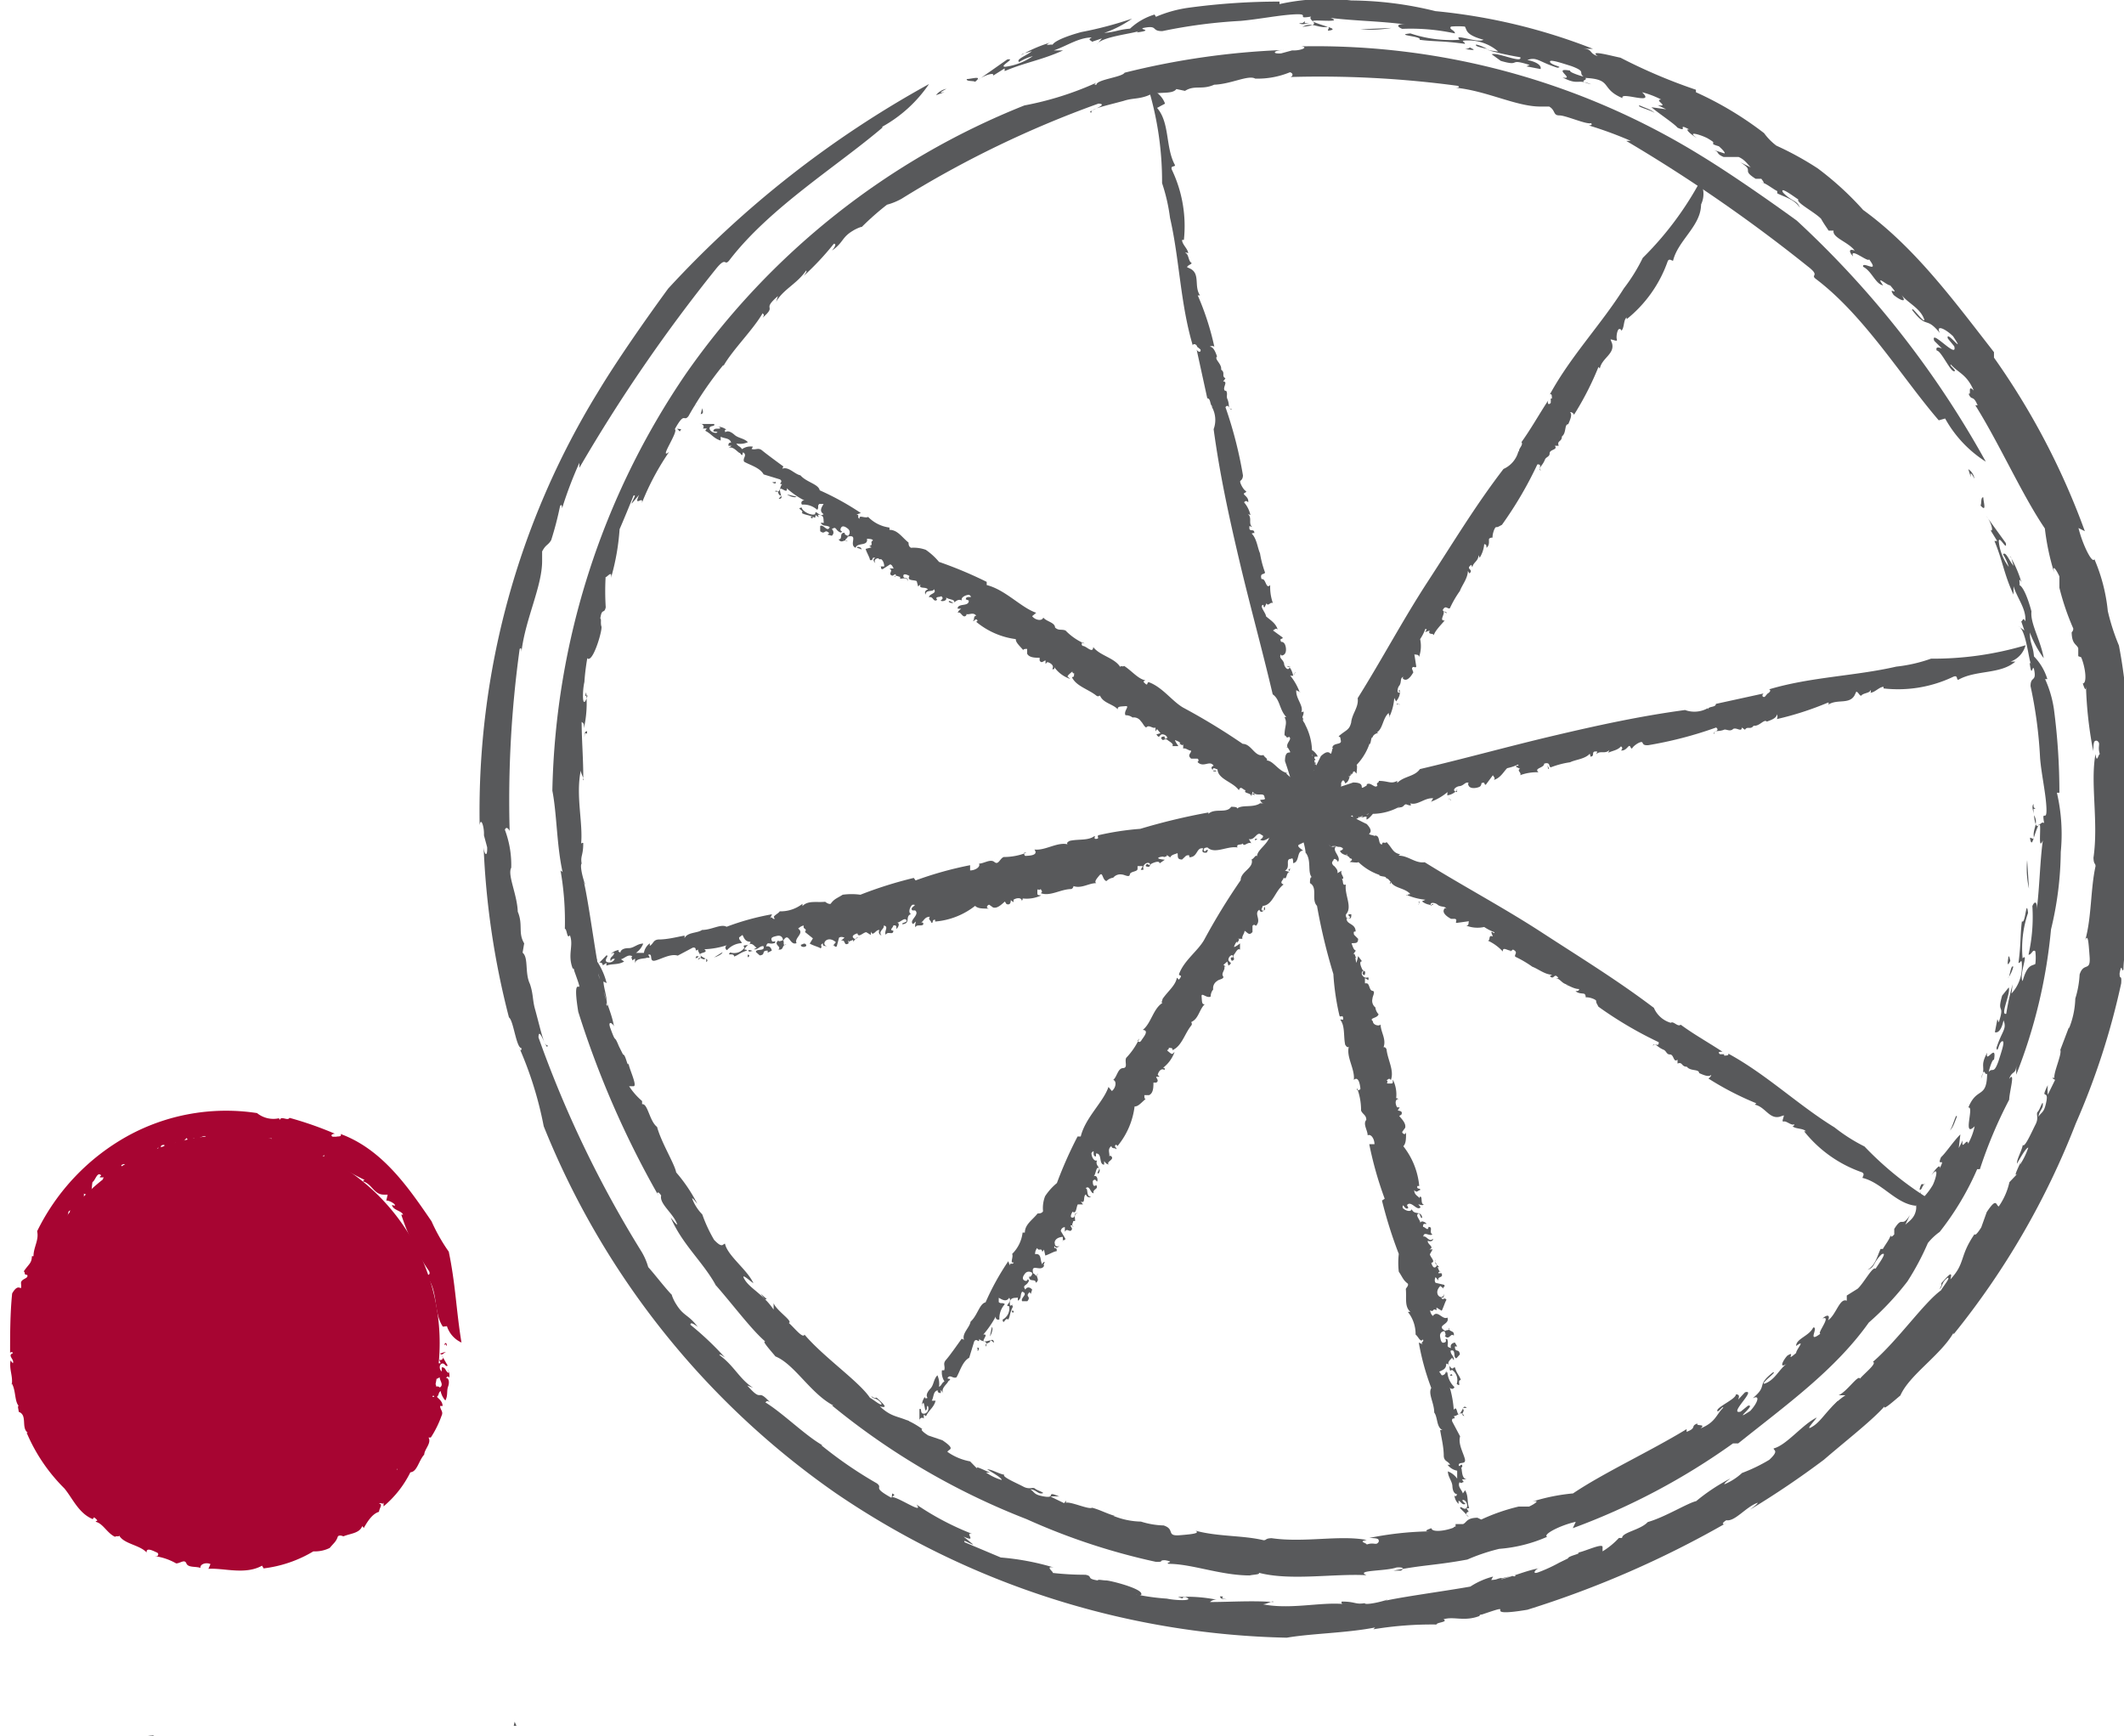 <?xml version="1.0" encoding="UTF-8" standalone="no"?>
<svg
   xmlns:dc="http://purl.org/dc/elements/1.1/"
   xmlns:cc="http://creativecommons.org/ns#"
   xmlns:rdf="http://www.w3.org/1999/02/22-rdf-syntax-ns#"
   xmlns:svg="http://www.w3.org/2000/svg"
   xmlns="http://www.w3.org/2000/svg"
   width="24.777mm"
   height="20.247mm"
   viewBox="0 0 24.777 20.247"
   version="1.1"
   id="svg16">
  <defs
     id="defs10">
    <style
       id="style18">.cls-1{fill:none;}.cls-2{fill:#58595b;}.cls-3{clip-path:url(#clip-path);}.cls-4{fill:#231f20;}.cls-5{fill:#a70532;}</style>
    <clipPath
       id="clip-path"
       transform="translate(0 -0.55)">
      <rect
         class="cls-1"
         x="0.06"
         y="0.55"
         width="229.09"
         height="79.45"
         id="rect20" />
    </clipPath>
  </defs>
  <g
     id="layer1"
     transform="translate(-126.162,-18.457)">
    <g
       id="g443"
       transform="matrix(0.265,0,0,0.265,51.32,25.763)">
      <path
         class="cls-2"
         d="m 369.337,-6.5 c -0.35,-0.67 0,0.44 -0.27,-0.42 a 0.61,0.61 0 0 1 0.27,0.42"
         id="path27" />
      <path
         class="cls-2"
         d="m 367.767,-9.07 c -1.6,-1.85 -3.27,-4.61 -5.42,-6.23 -0.24,-0.19 0.22,-0.11 -0.34,-0.54 a 68.49,68.49 0 0 0 -8,-5.53 h 0.2 a 16.83,16.83 0 0 0 -1.85,-0.68 c 0,0 0.21,0 0.1,-0.1 -0.2,0.07 -1.1,-0.34 -1.39,-0.34 -0.29,0 -0.16,-0.22 -0.45,-0.39 h -0.39 c -1.06,0 -2.35,-0.69 -3.73,-0.83 0.07,0 0.21,0 0.11,-0.08 a 45.51,45.51 0 0 0 -7.4,-0.39 c 0.1,0 0.19,-0.15 0,-0.21 a 3.73,3.73 0 0 1 -1.53,0.28 c -0.31,-0.18 -1.11,0.27 -1.88,0.27 h 0.07 c -0.54,0.24 -0.86,0 -1.28,0.27 l -0.38,-0.08 c -0.2,0.27 -0.83,0.07 -1.26,0.29 v 0 c -0.42,0.16 -0.67,0.1 -1.06,0.23 v 0 c -0.93,0.25 -1.49,0.36 -1.41,0.51 -0.37,0 0.86,-0.36 0.3,-0.39 a 45.6,45.6 0 0 0 -8.67,4.19 2.79,2.79 0 0 1 -0.64,0.26 12.12,12.12 0 0 0 -1.13,1 c 0.08,-0.07 -0.22,0.05 -0.36,0.14 -0.51,0.3 -0.41,0.51 -0.93,0.88 0.16,-0.2 0.19,-0.31 0.08,-0.3 a 12.23,12.23 0 0 1 -1.32,1.41 c 0.06,-0.09 0.16,-0.21 0.1,-0.23 -0.41,0.59 -1,0.82 -1.32,1.37 l 0.08,-0.25 c -0.76,0.66 0,0.37 -0.67,0.95 0.11,-0.17 0,-0.14 0,-0.2 -0.41,0.72 -1.34,1.63 -1.73,2.33 v -0.05 a 16,16 0 0 0 -1.54,2.26 c -0.22,0.27 -0.15,-0.24 -0.6,0.57 0.19,0.08 -0.74,1.39 -0.25,1 a 11.38,11.38 0 0 0 -1.2,2.25 c 0.09,-0.36 -0.39,0.23 -0.12,-0.36 l -0.33,0.39 c 0,-0.1 0.25,-0.45 0.08,-0.35 -0.12,0.31 -0.49,1.2 -0.61,1.47 a 10.18,10.18 0 0 1 -0.38,2.15 c 0.08,-0.46 -0.31,0.18 -0.23,-0.13 a 11.17,11.17 0 0 0 0,1.42 c -0.07,0.32 -0.17,0 -0.24,0.5 0.06,0 0,0.2 0.05,0.34 0.05,0.14 -0.29,1.32 -0.53,1.42 -0.24,0.1 0.1,-0.53 -0.06,-0.19 a 9.93,9.93 0 0 0 -0.16,1.22 v 0 c -0.09,0.39 -0.1,1.17 0.08,0.76 0.18,-0.41 -0.14,0.09 0,-0.31 a 5.11,5.11 0 0 1 -0.1,1.58 c 0,-0.21 0,-0.19 -0.1,-0.28 0,0.82 0.08,1.68 0.07,2.57 0.09,0 -0.15,-0.34 -0.1,-0.47 -0.25,1.15 0.11,2.37 0,3.33 0,-0.16 0.13,-0.09 0.1,-0.08 0,0.55 -0.13,0.54 -0.07,0.89 -0.07,0.05 0,0.46 0.12,0.82 0.08,0.19 0,0.1 -0.08,-0.22 0.17,0.5 0.45,2.55 0.65,3.72 a 3.06,3.06 0 0 1 0.41,0.94 l -0.14,-0.07 c 0,0.26 0.22,0.89 0.12,1 0.28,0.53 -0.64,-2.17 -0.35,-1.43 -0.05,0.23 0.45,1 0.25,0.91 0.13,0.53 0.37,1 0.45,1.54 0,-0.15 -0.32,-0.37 -0.16,0.05 0.27,0.74 0.13,0.19 0.37,0.78 l 0.18,0.36 c 0.13,0 0.21,0.67 0.25,0.35 -0.06,0.13 0.42,1.05 0.21,1.05 h -0.19 a 3.05,3.05 0 0 0 0.57,0.65 c 0,0 0,0.14 0,0.14 0.25,-0.05 0.32,0.74 0.66,1 0.19,0.7 0.77,1.62 0.84,2 a 6.94,6.94 0 0 1 0.93,1.38 c -0.08,-0.09 -0.17,-0.23 -0.23,-0.24 a 2,2 0 0 0 0.45,0.71 6.33,6.33 0 0 0 0.52,1.12 c 0.38,0.4 0.38,0.17 0.48,0.17 0.11,0.53 1,1.16 1.25,1.74 -0.16,-0.11 -0.61,-0.52 -0.37,-0.14 0.24,0.38 0.81,0.63 1.26,1.3 v -0.28 c 0.15,0.35 0.87,0.79 0.67,0.87 0.21,0.17 0.62,0.71 0.69,0.51 0.85,1 2.41,2.07 2.88,2.78 0.17,0.09 0.53,0.4 0.51,0.26 -0.19,-0.28 -0.4,-0.2 -0.45,-0.33 0.14,0.1 0.2,0.08 0.23,0.06 0.3,0.28 0.55,0.49 0.15,0.39 0.67,0.63 0.92,0.32 1.87,1 -0.09,0 0,0.12 0.26,0.28 l 0.62,0.21 c 0.62,0.42 0.27,0.38 0.22,0.51 a 2.52,2.52 0 0 0 1,0.42 l 0.36,0.37 c -0.26,-0.27 0.34,0.07 0.52,0.12 h -0.18 a 2.46,2.46 0 0 0 0.69,0.33 c 0,-0.1 -0.42,-0.33 -0.64,-0.47 0.21,0 0.49,0.19 0.76,0.24 -0.14,0.08 0.55,0.37 0.83,0.52 0.28,0.15 0.42,0 0.52,0.09 0.1,0.09 0.55,0.21 0.25,0.21 -0.13,0 -0.24,-0.17 -0.46,-0.18 0.21,0.13 0.13,0.24 0.64,0.32 0.51,0.08 0,-0.28 0.64,0 a 1.63,1.63 0 0 0 -0.39,0 l 0.6,0.29 0.07,-0.1 c 0.07,0.06 0,0 0,0.08 0.23,-0.06 1,0.31 1.16,0.22 0.32,0.08 0.65,0.26 1,0.36 h -0.06 a 3.4,3.4 0 0 0 1.21,0.25 v 0 a 3.64,3.64 0 0 0 1,0.17 c 0.52,0.17 0.09,0.48 0.71,0.43 0.62,-0.05 0.89,-0.09 0.69,-0.2 1,0.27 2.08,0.2 3,0.42 0.14,0 0.06,-0.08 0.35,-0.09 1.44,0.21 3,-0.15 4.19,0.08 -0.41,0.07 0,0.13 0,0.2 0.33,-0.12 0.42,0.07 0.53,-0.13 0,-0.11 0,-0.15 -0.42,-0.16 a 14.51,14.51 0 0 1 2.63,-0.29 c -0.25,0 -0.07,-0.08 0.11,-0.14 0,0.19 0.61,0.14 1.06,-0.06 v -0.12 h 0.33 c 0.17,-0.08 0.15,-0.27 0.63,-0.28 l 0.17,0.08 a 8.58,8.58 0 0 1 1.64,-0.57 h 0.46 c 0.21,-0.09 0.55,-0.31 0.15,-0.22 a 8.51,8.51 0 0 1 1.79,-0.36 c 1.35,-0.91 3.41,-1.86 5,-2.83 v 0.12 c 0.47,-0.18 0.15,-0.25 0.48,-0.37 -0.1,0.14 0.41,0 0.13,0.22 0.67,-0.27 0.69,-0.61 1,-0.91 0,-0.12 -0.26,0.28 -0.26,0.12 0,-0.16 0.83,-0.51 0.82,-0.71 0.18,0 0.14,0.12 0.1,0.23 l 0.3,-0.32 c 0.55,-0.16 -0.77,1 -0.19,0.85 l 0.32,-0.26 c 0.41,-0.09 -0.76,0.79 0.1,0.23 0.31,-0.33 0.47,-0.73 0.11,-0.56 0.7,-0.58 0.12,-0.53 0.88,-1.13 0.27,-0.09 -0.58,0.51 -0.36,0.49 0.47,-0.16 0.65,-0.66 1,-0.89 -0.38,0.26 -0.2,-0.12 0,-0.34 0.42,-0.27 -0.14,0.33 0.39,-0.12 0,-0.15 0.45,-0.63 0,-0.31 0,-0.32 0.58,-0.44 0.75,-0.81 0.27,-0.05 -0.3,0.73 0.32,0.27 -0.17,0 0.52,-0.82 0.09,-0.67 0.23,-0.2 0.34,-0.14 0.25,0.08 0.36,-0.26 0.51,-1 0.82,-0.86 v -0.23 l 0.48,-0.3 c 0.28,-0.26 0.66,-1 0.79,-0.88 0.06,-0.11 0.58,-0.8 0.26,-0.63 -0.39,0.38 -0.28,0.57 -0.62,0.68 0.36,-0.2 0.44,-0.64 0.58,-0.92 h 0.1 c 0.08,-0.16 0.35,-0.49 0.34,-0.64 0,0.14 0.05,0.12 0.16,0 v -0.24 c 0.39,-0.63 0.3,0 0.69,-0.61 l -0.24,0.5 c 0,-0.12 0.33,-0.23 0.46,-0.56 0.13,-0.33 0,-0.48 0,-0.62 0.16,-0.38 0.21,-0.09 0.31,-0.5 l -0.15,0.53 c 0,0.09 0.35,-0.2 0.63,-0.68 0.15,-0.32 0.28,-0.87 -0.06,-0.43 0.14,-0.23 0.4,-0.53 0.36,-0.3 0.29,-0.55 -0.15,0 0.06,-0.49 0.18,-0.15 0.56,-0.72 0.85,-1 l -0.07,0.6 0.17,-0.34 c -0.07,0.51 0.21,-0.17 0.24,0.15 a 2.77,2.77 0 0 0 0.29,-0.77 c -0.56,0.56 0,-0.92 -0.28,-0.82 0.38,-0.94 0.81,-0.36 0.83,-1.5 -0.11,0.14 -0.11,-0.39 -0.27,0.23 0.24,-0.58 -0.08,-0.49 0.27,-1.15 -0.1,0.55 0.44,-0.48 0.3,0.32 -0.06,-0.07 -0.21,0.4 -0.23,0.53 0.17,-0.22 0.21,0.14 0.43,-0.48 0.12,-0.39 0.31,-0.91 0.16,-0.87 -0.15,0.04 -0.2,0.58 -0.25,0.29 0.24,-0.75 0.47,-0.83 0.31,-1.21 -0.1,0.49 -0.28,0.56 -0.38,0.52 l 0.11,-0.57 0.06,0.14 c 0.29,-0.88 -0.1,-0.32 0.15,-1.18 l 0.29,-0.36 c 0.1,0.25 -0.4,1.25 -0.11,1.16 a 12.41,12.41 0 0 1 0.28,-1.3 l -0.05,0.41 a 1.74,1.74 0 0 0 0.46,-1.19 c 0,-0.44 -0.06,-0.13 -0.15,-0.16 0.12,-0.94 0.07,-1.23 0.15,-1.83 0.16,0.15 0.19,-1.06 0.27,-0.37 a 4.78,4.78 0 0 0 -0.24,2 c 0.29,-0.29 -0.17,0.73 0,1 0.21,-0.74 0.4,-0.66 0.56,-0.75 a 2.2,2.2 0 0 0 0,-0.56 c -0.12,-0.11 -0.16,0.16 -0.3,0.15 a 7.54,7.54 0 0 0 0.17,-2.14 c 0.11,-0.27 0.23,-0.17 0.19,0.17 0.13,-1 0.14,-2.1 0.27,-3.06 -0.26,0.61 0,-1.07 -0.2,-0.65 -0.2,0.42 -0.26,0.94 -0.34,0.66 -0.08,-0.28 0.09,0 0.15,-0.12 -0.08,-0.41 0.23,-0.63 0,-1 0.1,0.92 0.27,0.18 0.45,0.35 -0.12,-0.67 0.12,0 0.1,-0.64 -0.02,-0.64 -0.22,-1.49 -0.28,-2.22 a 19.42,19.42 0 0 0 -0.42,-3.17 c 0,-0.44 0.25,-0.19 0.17,-0.66 -0.08,-0.47 -0.11,0.45 -0.21,-0.38 l 0.06,0.07 c -0.11,-0.23 -0.22,-1.51 -0.55,-1.67 l 0.26,0.19 -0.14,-0.4 c 0.06,0 0.08,-0.22 0.18,0 0.05,-0.55 -0.35,-1 -0.52,-1.55 v 0.37 c -0.41,-0.86 -0.48,-1.51 -0.84,-2.36 h 0.12 l -0.29,-0.47 c 0.16,0.08 0,-0.41 -0.19,-0.63 l 0.86,1.19 c 0.07,0.4 -0.29,-0.36 -0.31,-0.08 a 2.24,2.24 0 0 0 0.44,1.13 2.19,2.19 0 0 0 -0.25,-0.55 c 0.12,-0.16 0.28,0.31 0.47,0.51 -0.07,-0.16 -0.1,-0.41 -0.16,-0.43 a 5.18,5.18 0 0 1 0.5,1.15 c -0.19,-0.34 0,0.23 -0.13,0.11 0.16,0 0.39,0.49 0.57,1.17 -0.06,0.53 0.4,1.25 0.54,2.06 a 4.73,4.73 0 0 1 -0.61,-1.13 c 0,0.51 0.14,0.54 0.18,1.05 a 2.45,2.45 0 0 1 0.59,1 h -0.1 a 4.9,4.9 0 0 1 0.39,1.33 28.09,28.09 0 0 1 0.24,3.67 h -0.11 a 8.08,8.08 0 0 1 0.17,2.61 14.92,14.92 0 0 1 -0.43,3.41 23.08,23.08 0 0 1 -1.53,6.39 V 19.3 c 0,0.44 -0.19,0.23 -0.31,0.62 0.29,-0.4 0,0.6 0,0.91 a 19.82,19.82 0 0 0 -1.29,3.06 h -0.12 a 12.4,12.4 0 0 1 -1.65,2.76 2.62,2.62 0 0 0 -0.52,0.49 11.58,11.58 0 0 1 -0.9,1.69 12.62,12.62 0 0 1 -1.7,1.81 c -1.5,2.11 -3.67,3.65 -5.75,5.32 h -0.23 a 29.7,29.7 0 0 1 -7.05,3.73 l 0.13,-0.28 c -0.68,0.15 -1.47,0.56 -1.26,0.66 a 6.44,6.44 0 0 1 -2.11,0.53 8.49,8.49 0 0 0 -1.4,0.47 c -1.4,0.26 -1.94,0.23 -3.26,0.49 h 0.33 c 0.14,-0.07 0.14,-0.17 -0.19,-0.14 -0.49,0.17 -1.84,0.11 -1.32,0.34 -1.44,-0.08 -3.36,0.26 -4.75,-0.11 0.11,0.08 -0.24,0.08 -0.39,0.12 -1.28,0 -2.55,-0.51 -3.57,-0.51 -0.19,-0.07 0.34,-0.07 -0.16,-0.16 -0.31,0 0,0.09 -0.41,0.07 a 28.56,28.56 0 0 1 -5.69,-1.88 31.45,31.45 0 0 1 -8.56,-5 h 0.06 c -1,-0.52 -1.71,-1.82 -2.55,-2.16 -0.16,-0.2 -0.64,-0.72 -0.44,-0.65 -0.65,-0.55 -1.55,-1.79 -2.37,-2.69 l 0.2,0.23 c -0.6,-1.08 -1.48,-1.8 -2,-3 0.09,0.1 0.23,0.3 0.29,0.31 -0.16,-0.49 -0.8,-0.91 -0.71,-1.28 -0.15,-0.24 -0.22,-0.11 -0.12,0 a 41.43,41.43 0 0 1 -3.53,-8.09 c -0.34,-2.11 0.39,-0.23 -0.18,-1.81 0,-0.14 -0.12,-0.08 -0.07,-0.11 -0.23,-0.61 0.06,-1 -0.12,-1.45 -0.13,0.21 -0.12,-0.28 -0.22,-0.28 a 12.9,12.9 0 0 0 -0.19,-2.57 l 0.09,0.07 c -0.26,-1.17 -0.25,-2.56 -0.45,-3.58 a 33.74,33.74 0 0 1 5.88,-18.35 33.08,33.08 0 0 1 14.9,-11.81 13.87,13.87 0 0 0 3.17,-1 c -0.05,0.05 -0.15,0.09 0,0.09 0,-0.23 1.13,-0.33 1.24,-0.53 a 34.07,34.07 0 0 1 7,-1 c -0.39,0 -0.58,0.18 -0.11,0.15 l 0.48,-0.13 h 0.08 c 0.32,0 0.66,-0.14 0.33,-0.18 a 32.31,32.31 0 0 1 17.61,4.82 c 1.23,0.75 2.92,1.92 4.2,2.85 a 42.32,42.32 0 0 1 8.32,10.61 5.27,5.27 0 0 1 -1.79,-1.9"
         id="path29" />
      <path
         class="cls-2"
         d="m 369.727,-5.68 c 0,0.19 0.17,0.69 -0.12,0.36 0.05,-0.09 0,-0.38 0.12,-0.36"
         id="path31" />
      <path
         class="cls-2"
         d="m 371.937,8.03 c 0,0 0,0.2 0,0.24 0,-0.17 -0.1,-0.32 0,-0.46 0,0.17 0,0.15 0.09,0.22"
         id="path33" />
      <path
         class="cls-2"
         d="m 371.737,11.54 a 4,4 0 0 1 -0.08,-1.25 l 0.08,1.25"
         id="path35" />
      <path
         class="cls-2"
         d="m 370.917,14.72 c -0.13,0.26 -0.14,0.17 -0.08,-0.2 0.05,0 0.05,0.11 0.08,0.2"
         id="path37" />
      <path
         class="cls-2"
         d="m 371.047,14.98 a 1.47,1.47 0 0 1 -0.23,0.5 c 0.07,0 0.12,-0.62 0.23,-0.5"
         id="path39" />
      <path
         class="cls-2"
         d="m 368.567,21.57 c -0.07,0.16 -0.17,0.52 -0.32,0.62 0.14,-0.13 0.27,-0.79 0.32,-0.62"
         id="path41" />
      <path
         class="cls-2"
         d="m 367.147,24.52 a 0.88,0.88 0 0 0 -0.14,0.23 c -0.13,0.15 -0.08,-0.06 0,-0.2 h 0.14"
         id="path43" />
      <polyline
         class="cls-2"
         points="163.05 59.37 163.32 59.61 163.23 59.62 163.05 59.37"
         id="polyline45"
         transform="translate(152.857,-30)" />
      <path
         class="cls-2"
         d="m 308.147,4.89 c 0,-0.36 0.11,-0.23 0.12,-0.29 0,0.32 -0.09,-0.13 -0.12,0.29"
         id="path47" />
      <polyline
         class="cls-2"
         points="159.55 21.32 159.49 21.42 159.37 21.3 159.55 21.32"
         id="polyline49"
         transform="translate(152.857,-30)" />
      <path
         class="cls-2"
         d="m 324.087,-23.66 c -0.73,0.38 0.46,-0.06 -0.46,0.28 a 0.74,0.74 0 0 1 0.46,-0.28"
         id="path51" />
      <path
         class="cls-2"
         d="m 321.287,-21.97 c -2,1.71 -5,3.55 -6.77,5.87 -0.22,0.26 -0.11,-0.22 -0.59,0.38 a 70.63,70.63 0 0 0 -6,8.74 v -0.22 a 17.6,17.6 0 0 0 -0.76,2 c 0,0 0,-0.23 -0.09,-0.1 a 14.59,14.59 0 0 1 -0.39,1.5 c -0.14,0.24 -0.23,0.18 -0.4,0.5 v 0.42 c 0,1.13 -0.74,2.55 -0.91,4 0,-0.08 0,-0.23 -0.08,-0.12 a 48.54,48.54 0 0 0 -0.44,8 c -0.06,-0.11 -0.15,-0.2 -0.21,-0.05 a 4.39,4.39 0 0 1 0.28,1.67 c -0.18,0.33 0.28,1.2 0.29,2 v -0.06 c 0.24,0.59 0,0.92 0.28,1.39 l -0.07,0.41 c 0.27,0.22 0.09,0.89 0.32,1.37 v 0 c 0.16,0.46 0.11,0.73 0.24,1.16 v 0 c 0.27,1 0.39,1.61 0.54,1.54 0,0.39 -0.39,-0.94 -0.4,-0.34 a 48.91,48.91 0 0 0 4.53,9.42 2.79,2.79 0 0 1 0.3,0.69 c 0.24,0.26 0.81,1 1.06,1.24 -0.07,-0.1 0.06,0.23 0.17,0.39 0.33,0.54 0.54,0.45 0.95,1 -0.22,-0.17 -0.33,-0.2 -0.32,-0.09 a 13.47,13.47 0 0 1 1.52,1.44 c -0.09,-0.06 -0.22,-0.17 -0.25,-0.11 0.64,0.45 0.9,1.08 1.49,1.44 l -0.26,-0.1 c 0.72,0.82 0.38,0.06 1,0.74 -0.18,-0.12 -0.15,0 -0.21,0 0.76,0.46 1.76,1.46 2.52,1.89 h -0.05 a 18.17,18.17 0 0 0 2.45,1.68 c 0.29,0.23 -0.25,0.14 0.63,0.63 0.08,-0.19 1.5,0.81 1.11,0.3 a 12.21,12.21 0 0 0 2.45,1.29 c -0.38,-0.09 0.27,0.41 -0.38,0.12 l 0.43,0.35 c -0.11,0 -0.49,-0.27 -0.38,-0.1 l 1.59,0.67 a 11.25,11.25 0 0 1 2.33,0.44 c -0.49,-0.09 0.2,0.32 -0.13,0.23 a 13,13 0 0 0 1.53,0.09 c 0.35,0.07 0,0.17 0.54,0.25 0,-0.06 0.21,0 0.37,0 0.16,0 1.44,0.32 1.54,0.56 0.1,0.24 -0.57,-0.11 -0.2,0.06 a 9.67,9.67 0 0 0 1.33,0.18 v 0 c 0.42,0.09 1.27,0.11 0.82,-0.07 -0.29,0 0.09,0.14 -0.33,0 a 6.54,6.54 0 0 1 1.71,0.12 0.37,0.37 0 0 0 -0.3,0.1 c 0.88,0 1.82,-0.07 2.79,0 0,-0.1 -0.37,0.15 -0.51,0.09 1.24,0.26 2.57,-0.1 3.61,0 -0.16,0 -0.09,-0.13 -0.08,-0.11 0.6,0 0.58,0.14 1,0.07 0,0.08 0.5,0 0.89,-0.12 0.2,-0.08 0.11,0 -0.24,0.08 0.55,-0.18 2.77,-0.47 4,-0.69 a 3.38,3.38 0 0 1 1,-0.44 l -0.08,0.15 c 0.28,0 1,-0.24 1,-0.15 0.59,-0.29 -2.36,0.69 -1.55,0.38 0.25,0 1.13,-0.47 1,-0.26 0.58,-0.15 1.11,-0.39 1.68,-0.49 -0.16,0 -0.41,0.33 0,0.16 a 6.63,6.63 0 0 0 0.86,-0.4 l 0.39,-0.19 c 0,-0.12 0.73,-0.23 0.38,-0.26 0.14,0.06 1.15,-0.45 1.14,-0.24 v 0.19 a 3.34,3.34 0 0 0 0.72,-0.59 c 0,0 0.15,0 0.14,0 0,-0.25 0.81,-0.35 1.13,-0.7 0.75,-0.21 1.76,-0.84 2.13,-0.92 a 8.48,8.48 0 0 1 1.51,-1 c -0.11,0.09 -0.26,0.19 -0.27,0.26 a 2.68,2.68 0 0 0 0.78,-0.5 7.17,7.17 0 0 0 1.2,-0.58 c 0.44,-0.41 0.19,-0.4 0.19,-0.5 0.57,-0.14 1.28,-1.07 1.9,-1.36 -0.12,0.17 -0.58,0.65 -0.16,0.38 0.42,-0.27 0.69,-0.87 1.42,-1.36 h -0.3 c 0.37,-0.16 0.87,-0.93 0.94,-0.73 0.19,-0.23 0.77,-0.68 0.57,-0.74 1.09,-0.94 2.25,-2.61 3,-3.15 0.1,-0.18 0.43,-0.57 0.29,-0.55 -0.29,0.21 -0.22,0.43 -0.36,0.49 0.11,-0.15 0.09,-0.22 0.08,-0.25 0.3,-0.33 0.52,-0.6 0.4,-0.17 0.68,-0.73 0.38,-1 1.07,-2 0,0.09 0.11,0 0.29,-0.29 l 0.24,-0.67 c 0.45,-0.68 0.4,-0.3 0.53,-0.25 a 3,3 0 0 0 0.47,-1.07 l 0.38,-0.4 c -0.28,0.29 0.08,-0.36 0.14,-0.56 l -0.06,0.2 a 3.15,3.15 0 0 0 0.37,-0.76 c -0.1,0 -0.36,0.47 -0.5,0.71 0,-0.23 0.2,-0.53 0.26,-0.83 0.08,0.15 0.4,-0.59 0.56,-0.9 0.16,-0.31 0,-0.46 0.1,-0.56 0.1,-0.1 0.24,-0.6 0.22,-0.28 0,0.14 -0.17,0.27 -0.19,0.5 0.14,-0.23 0.25,-0.15 0.35,-0.69 0.1,-0.54 -0.29,0 0.06,-0.7 a 2,2 0 0 0 0,0.42 l 0.32,-0.65 -0.11,-0.07 c 0.06,-0.08 0.05,0 0.08,0 -0.05,-0.25 0.34,-1.06 0.26,-1.25 l 0.38,-1 v 0.06 a 3.77,3.77 0 0 0 0.28,-1.32 v 0 a 4.25,4.25 0 0 0 0.19,-1.06 c 0.18,-0.56 0.49,-0.1 0.44,-0.78 -0.05,-0.68 -0.07,-1 -0.19,-0.74 0.28,-1 0.23,-2.26 0.45,-3.24 0,-0.16 -0.08,-0.06 -0.09,-0.38 0.23,-1.57 -0.15,-3.3 0.09,-4.56 0.06,0.45 0.12,0 0.19,0 -0.12,-0.37 0.07,-0.47 -0.13,-0.59 -0.11,0 -0.15,0 -0.16,0.46 a 17.59,17.59 0 0 1 -0.32,-2.86 c 0,0.27 -0.08,0.07 -0.14,-0.12 0.19,0 0.13,-0.66 -0.07,-1.15 l -0.13,-0.05 V 0.96 c -0.08,-0.19 -0.28,-0.17 -0.29,-0.7 a 0.21,0.21 0 0 0 0.07,-0.17 11.08,11.08 0 0 1 -0.61,-1.79 v -0.5 c -0.1,-0.23 -0.33,-0.6 -0.23,-0.17 a 10.59,10.59 0 0 1 -0.41,-1.94 c -1,-1.47 -2,-3.73 -3.06,-5.42 h 0.1 c -0.21,-0.5 -0.26,-0.16 -0.4,-0.52 0.15,0.11 -0.07,-0.44 0.23,-0.13 -0.31,-0.72 -0.66,-0.76 -1,-1.14 -0.13,0 0.3,0.29 0.13,0.29 -0.17,0 -0.57,-0.91 -0.76,-0.91 -0.07,-0.19 0.12,-0.14 0.23,-0.09 l -0.34,-0.34 c -0.19,-0.58 1.05,0.86 0.88,0.24 l -0.28,-0.34 c -0.12,-0.44 0.84,0.83 0.23,-0.1 -0.35,-0.34 -0.78,-0.53 -0.58,-0.14 -0.63,-0.77 -0.55,-0.15 -1.21,-1 -0.1,-0.29 0.56,0.64 0.52,0.4 -0.17,-0.5 -0.71,-0.71 -1,-1.08 0.29,0.41 -0.11,0.2 -0.35,0 -0.3,-0.45 0.35,0.16 -0.15,-0.42 -0.15,0 -0.67,-0.5 -0.31,0 -0.34,-0.06 -0.49,-0.62 -0.88,-0.82 -0.06,-0.28 0.77,0.35 0.26,-0.33 0,0.18 -0.88,-0.57 -0.7,-0.12 -0.22,-0.25 -0.16,-0.35 0.07,-0.26 -0.28,-0.38 -1,-0.57 -0.93,-0.88 h -0.22 c -0.08,-0.13 -0.21,-0.3 -0.33,-0.52 -0.29,-0.3 -1.12,-0.72 -1,-0.85 -0.12,-0.07 -0.87,-0.64 -0.67,-0.3 0.41,0.42 0.61,0.32 0.74,0.67 -0.23,-0.38 -0.69,-0.48 -1,-0.64 v -0.1 c -0.19,-0.09 -0.54,-0.38 -0.7,-0.38 0.15,0.05 0.12,0 0,-0.16 h -0.25 c -0.68,-0.43 0,-0.31 -0.68,-0.73 l 0.55,0.27 c -0.13,0 -0.26,-0.35 -0.62,-0.5 -0.19,0 -0.5,0 -0.66,0 -0.41,-0.18 -0.1,-0.21 -0.54,-0.34 l 0.57,0.18 c 0.1,0 -0.23,-0.37 -0.75,-0.67 -0.34,-0.17 -0.93,-0.33 -0.45,0 -0.26,-0.15 -0.58,-0.43 -0.34,-0.38 -0.6,-0.32 0,0.15 -0.52,-0.08 -0.16,-0.19 -0.79,-0.6 -1.15,-0.9 l 0.65,0.09 -0.37,-0.18 c 0.55,0.08 -0.19,-0.23 0.15,-0.25 a 4,4 0 0 0 -0.84,-0.32 c 0.63,0.6 -1,-0.06 -0.86,0.26 -1,-0.42 -0.41,-0.83 -1.64,-0.89 0.15,0.12 -0.42,0.11 0.26,0.28 -0.64,-0.26 -0.53,0.07 -1.26,-0.3 0.6,0.11 -0.52,-0.46 0.34,-0.3 -0.08,0.06 0.44,0.23 0.58,0.26 -0.24,-0.19 0.14,-0.21 -0.53,-0.46 -0.42,-0.13 -1,-0.33 -0.94,-0.18 0.06,0.15 0.63,0.22 0.32,0.25 -0.82,-0.26 -0.9,-0.49 -1.32,-0.34 0.53,0.11 0.62,0.3 0.58,0.4 l -0.62,-0.12 0.14,-0.06 c -1,-0.32 -0.34,0.09 -1.27,-0.18 l -0.4,-0.29 c 0.26,-0.1 1.36,0.42 1.26,0.13 a 14.16,14.16 0 0 1 -1.42,-0.31 l 0.45,0.06 a 2,2 0 0 0 -1.3,-0.49 c -0.48,0 -0.14,0.06 -0.17,0.15 -1,-0.14 -1.34,-0.09 -2,-0.18 0.16,-0.16 -1.15,-0.2 -0.4,-0.28 a 5.59,5.59 0 0 0 2.17,0.28 c -0.32,-0.31 0.79,0.17 1.05,0 -0.8,-0.22 -0.72,-0.42 -0.82,-0.58 a 3.32,3.32 0 0 0 -0.61,0 c -0.12,0.12 0.18,0.16 0.17,0.3 a 9.15,9.15 0 0 0 -2.32,-0.2 c -0.3,-0.12 -0.19,-0.24 0.17,-0.19 -1.09,-0.15 -2.28,-0.16 -3.32,-0.29 0.67,0.26 -1.17,0 -0.71,0.19 0.46,0.19 1,0.28 0.72,0.35 -0.28,0.07 0,-0.09 -0.13,-0.15 -0.44,0.08 -0.68,-0.23 -1.12,0 1,-0.1 0.19,-0.27 0.38,-0.45 -0.73,0.12 0,-0.13 -0.69,-0.1 -0.69,0.03 -1.62,0.22 -2.42,0.29 a 22.88,22.88 0 0 0 -3.44,0.45 c -0.48,0 -0.2,-0.24 -0.72,-0.16 -0.52,0.08 0.48,0.1 -0.41,0.22 l 0.08,-0.06 c -0.25,0.11 -1.64,0.25 -1.83,0.58 l 0.22,-0.26 -0.44,0.15 c 0,-0.06 -0.23,-0.08 0,-0.19 -0.59,0 -1.11,0.38 -1.68,0.57 h 0.41 c -0.95,0.43 -1.65,0.52 -2.57,0.91 v -0.12 l -0.51,0.32 c 0.09,-0.18 -0.44,0 -0.69,0.21 l 1.31,-0.92 c 0.43,-0.08 -0.39,0.31 -0.09,0.32 a 2.72,2.72 0 0 0 1.22,-0.47 2.25,2.25 0 0 0 -0.6,0.26 c -0.17,-0.12 0.35,-0.29 0.56,-0.48 -0.17,0.06 -0.44,0.1 -0.46,0.17 a 5.91,5.91 0 0 1 1.25,-0.54 c -0.38,0.2 0.24,0 0.11,0.13 0,-0.16 0.54,-0.4 1.28,-0.6 a 16.4,16.4 0 0 0 2.23,-0.59 4.85,4.85 0 0 1 -1.23,0.63 c 0.55,-0.05 0.59,-0.14 1.14,-0.19 a 2.72,2.72 0 0 1 1.08,-0.62 l 0.06,0.1 a 5.57,5.57 0 0 1 1.44,-0.4 29.74,29.74 0 0 1 4,-0.27 v 0.11 a 9.53,9.53 0 0 1 3.16,-0.16 15.79,15.79 0 0 1 3.7,0.47 25.62,25.62 0 0 1 6.94,1.66 h -0.46 c 0.47,0 0.25,0.19 0.67,0.32 -0.44,-0.3 0.64,0 1,0.07 a 23.91,23.91 0 0 0 3.32,1.41 v 0.11 a 15,15 0 0 1 3,1.8 2.63,2.63 0 0 0 0.54,0.55 13.71,13.71 0 0 1 1.82,1 13.54,13.54 0 0 1 2,1.83 c 2.28,1.65 4,4 5.76,6.26 v 0.24 a 32.23,32.23 0 0 1 4,7.64 l -0.28,-0.14 c 0.18,0.73 0.61,1.6 0.7,1.37 a 7.68,7.68 0 0 1 0.59,2.28 9.38,9.38 0 0 0 0.49,1.52 c 0.29,1.52 0.26,2.1 0.53,3.54 v -0.36 c -0.07,-0.15 -0.17,-0.16 -0.14,0.2 0.18,0.53 0.13,2 0.36,1.44 -0.08,1.56 0.26,3.64 -0.12,5.14 0.09,-0.12 0.08,0.26 0.11,0.43 0,1.38 -0.53,2.76 -0.54,3.86 -0.07,0.21 -0.07,-0.37 -0.17,0.18 0,0.33 0.1,0 0.07,0.44 a 32.34,32.34 0 0 1 -2,6.17 34.73,34.73 0 0 1 -5.38,9.28 v -0.07 c -0.58,1 -1.95,1.86 -2.34,2.76 -0.21,0.17 -0.78,0.69 -0.7,0.48 -0.61,0.69 -1.93,1.69 -2.92,2.57 l 0.25,-0.22 a 39,39 0 0 1 -3.24,2.19 c 0.11,-0.09 0.32,-0.24 0.33,-0.3 -0.52,0.18 -1,0.84 -1.38,0.77 -0.27,0.16 -0.13,0.23 0,0.12 a 43.89,43.89 0 0 1 -8.76,3.82 c -2.28,0.38 -0.24,-0.39 -2,0.21 -0.16,0 -0.09,0.12 -0.12,0.07 -0.67,0.25 -1.12,0 -1.57,0.14 0.22,0.13 -0.31,0.13 -0.31,0.23 a 15.75,15.75 0 0 0 -2.78,0.21 l 0.08,-0.08 c -1.28,0.25 -2.79,0.26 -3.89,0.45 a 36.59,36.59 0 0 1 -19.88,-6.38 36,36 0 0 1 -12.83,-16.13 16.14,16.14 0 0 0 -1.07,-3.44 c 0,0.06 0.1,0.17 0.09,0 -0.23,0 -0.35,-1.22 -0.55,-1.35 a 35.57,35.57 0 0 1 -1.12,-7.61 c 0,0.42 0.18,0.63 0.16,0.12 l -0.14,-0.52 v -0.08 c 0,-0.35 -0.14,-0.73 -0.19,-0.37 a 35.23,35.23 0 0 1 5.21,-19.07 c 0.81,-1.35 2.08,-3.17 3.09,-4.55 a 45.21,45.21 0 0 1 11.48,-9 6,6 0 0 1 -2.08,1.89"
         id="path53" />
      <path
         class="cls-2"
         d="m 324.977,-24.09 c 0.2,0 0.74,-0.18 0.37,0.12 -0.08,-0.06 -0.39,0 -0.37,-0.12"
         id="path55" />
      <path
         class="cls-2"
         d="m 339.857,-26.55 c 0,0 0.21,0 0.26,0 -0.19,0 -0.36,0.1 -0.51,0 0.19,0 0.16,0 0.25,-0.09"
         id="path57" />
      <path
         class="cls-2"
         d="m 343.677,-26.34 a 5.55,5.55 0 0 1 -1.37,0.06 l 1.37,-0.06"
         id="path59" />
      <path
         class="cls-2"
         d="m 347.127,-25.48 c 0.28,0.13 0.2,0.13 -0.21,0.07 0,0 0.12,0 0.21,-0.07"
         id="path61" />
      <path
         class="cls-2"
         d="m 347.407,-25.61 a 1.83,1.83 0 0 1 0.55,0.24 c 0,-0.07 -0.67,-0.13 -0.55,-0.24"
         id="path63" />
      <path
         class="cls-2"
         d="m 354.597,-22.93 c 0.16,0.08 0.55,0.19 0.67,0.34 -0.15,-0.14 -0.85,-0.29 -0.67,-0.34"
         id="path65" />
      <path
         class="cls-2"
         d="m 357.797,-21.37 a 1.27,1.27 0 0 0 0.26,0.15 c 0.16,0.14 -0.06,0.07 -0.22,0 v -0.14"
         id="path67" />
      <polyline
         class="cls-2"
         points="210.2 64.38 210.46 64.09 210.47 64.19 210.2 64.38"
         id="polyline69"
         transform="translate(152.857,-30)" />
      <path
         class="cls-2"
         d="m 336.437,42.82 c -0.39,0 -0.26,-0.11 -0.32,-0.13 0.35,0 -0.14,0.09 0.32,0.13"
         id="path71" />
      <polyline
         class="cls-2"
         points="168.84 68.16 168.94 68.22 168.82 68.34 168.84 68.16"
         id="polyline73"
         transform="translate(152.857,-30)" />
      <path
         class="cls-2"
         d="m 313.087,-9.75 c -0.22,-0.1 0,0.19 -0.17,0 0.06,0 0.13,-0.05 0.17,0"
         id="path75" />
      <path
         class="cls-2"
         d="m 366.777,25.5 c -0.88,-0.07 -1.49,-1 -2.34,-1.22 -0.1,0 0.14,-0.18 -0.07,-0.26 a 5.59,5.59 0 0 1 -2.53,-1.8 h 0.08 c -0.13,-0.14 -0.44,-0.09 -0.59,-0.22 0,0 0.08,0 0.08,-0.09 -0.12,0.08 -0.34,-0.15 -0.46,-0.12 -0.12,0.03 0,-0.17 0,-0.27 l -0.18,0.06 c -0.46,0.12 -0.64,-0.44 -1.1,-0.53 l 0.07,-0.06 a 13.25,13.25 0 0 1 -2.11,-1.09 c 0,0 0.13,-0.09 0.12,-0.16 -0.11,0.11 -0.34,0 -0.53,-0.08 0,-0.19 -0.38,-0.07 -0.54,-0.28 v 0 c -0.25,0 -0.18,-0.23 -0.41,-0.14 v -0.17 c -0.19,0.15 -0.15,-0.24 -0.34,-0.23 v 0 c -0.15,0 -0.15,-0.16 -0.28,-0.21 v 0 c -0.29,-0.12 -0.37,-0.33 -0.46,-0.17 0,-0.18 0.28,0.1 0.25,-0.16 a 17.21,17.21 0 0 1 -2.65,-1.56 c -0.06,-0.12 -0.11,-0.18 -0.1,-0.25 0.01,-0.07 -0.33,-0.19 -0.46,-0.16 0,0 0,-0.11 -0.05,-0.15 -0.05,-0.04 -0.27,0 -0.4,-0.13 0.09,0 0.15,0 0.16,-0.09 -0.22,0 -0.4,-0.13 -0.6,-0.2 h 0.12 c -0.27,0 -0.33,-0.25 -0.55,-0.28 h 0.12 c -0.2,-0.28 -0.19,0.12 -0.38,-0.09 l 0.1,-0.06 c -0.31,0 -0.62,-0.26 -0.87,-0.35 v 0 a 4.93,4.93 0 0 0 -0.75,-0.44 c -0.07,-0.1 0.16,-0.19 -0.11,-0.32 -0.1,0.18 -0.46,-0.2 -0.44,0.09 a 2.07,2.07 0 0 0 -0.66,-0.48 c 0.13,0 0,-0.28 0.22,-0.18 l -0.07,-0.19 c 0.07,-0.06 0.12,0.11 0.14,0 a 2.12,2.12 0 0 1 -0.45,-0.23 1.37,1.37 0 0 1 -0.79,-0.06 c 0.17,0 0.05,-0.23 0.16,-0.2 l -0.58,0.08 c -0.1,0 0.07,-0.15 -0.09,-0.18 h -0.16 c 0,0 -0.39,-0.19 -0.32,-0.39 0.07,-0.2 0.17,0.06 0.11,-0.06 -0.06,-0.12 -0.21,-0.05 -0.37,-0.16 v 0 c -0.09,-0.1 -0.36,-0.14 -0.31,0 0.05,0.14 0,-0.12 0.12,0 a 0.73,0.73 0 0 1 -0.51,-0.16 l 0.15,-0.07 a 2.75,2.75 0 0 1 -0.84,-0.22 c -0.05,0.08 0.19,-0.09 0.2,0 -0.24,-0.32 -0.75,-0.26 -0.9,-0.6 0,0 -0.05,0.13 0,0.11 0.05,-0.02 -0.06,-0.22 -0.19,-0.24 0,-0.08 -0.13,-0.06 -0.25,-0.1 -0.12,-0.04 0,-0.06 0.09,0 a 2.51,2.51 0 0 1 -1.06,-0.61 c 0,0.05 -0.31,0 -0.38,0 l 0.1,-0.09 c 0,-0.1 -0.26,-0.15 -0.21,-0.25 -0.24,0 0.68,0.29 0.4,0.25 0,-0.12 -0.41,0 -0.27,-0.14 -0.15,-0.09 -0.37,-0.07 -0.45,-0.26 0,0 0.22,-0.07 0.09,-0.14 -0.13,-0.07 -0.09,0 -0.28,-0.07 h -0.14 c -0.08,0.1 -0.18,-0.14 -0.18,0 0,-0.11 -0.34,-0.15 -0.21,-0.31 l 0.12,-0.12 c -0.1,0 -0.24,0.05 -0.35,0.06 v -0.08 c -0.16,0.19 -0.21,-0.16 -0.42,-0.07 -0.15,-0.2 -0.49,-0.33 -0.5,-0.52 a 0.79,0.79 0 0 1 -0.51,-0.2 h 0.14 c -0.07,-0.13 -0.13,-0.1 -0.25,-0.13 0,0 -0.13,-0.25 -0.2,-0.41 -0.07,-0.16 -0.21,0.11 -0.27,0.17 0,-0.29 -0.5,-0.14 -0.55,-0.43 0.07,0 0.28,0 0.19,-0.09 0,-0.29 -0.37,0 -0.52,-0.27 l -0.06,0.21 c 0,-0.17 -0.38,-0.12 -0.25,-0.27 -0.11,0 -0.22,-0.23 -0.3,0 -0.26,-0.37 -0.92,-0.48 -0.94,-0.92 -0.07,0 -0.18,-0.11 -0.21,0 -0.03,0.11 0.16,0 0.15,0.09 h -0.11 c -0.08,-0.11 -0.16,-0.18 0,-0.25 -0.18,-0.26 -0.44,0.11 -0.71,-0.16 0.06,-0.06 0.06,-0.1 0,-0.15 h -0.28 c -0.19,-0.16 0,-0.23 0,-0.35 -0.12,0 -0.25,-0.14 -0.35,-0.09 v -0.23 c 0,0.17 -0.13,0 -0.2,0 h 0.07 c 0,-0.06 -0.14,-0.11 -0.21,-0.14 -0.07,-0.03 0.08,0.19 0.13,0.26 h -0.27 c 0.09,-0.1 -0.13,-0.2 -0.21,-0.27 -0.08,-0.07 -0.17,0 -0.2,0 -0.03,0 -0.16,-0.12 0,-0.15 0.16,-0.03 0,0.11 0.13,0.09 0.13,-0.02 0,-0.18 -0.15,-0.19 -0.15,-0.01 -0.12,0.24 -0.27,0 l 0.18,-0.05 -0.15,-0.18 -0.07,0.1 v -0.17 c -0.12,0.07 -0.29,-0.15 -0.41,0 -0.1,-0.05 -0.15,-0.2 -0.23,-0.27 v 0 a 0.37,0.37 0 0 0 -0.37,-0.17 v 0 a 0.48,0.48 0 0 0 -0.31,-0.1 c -0.1,-0.18 0.21,-0.42 0,-0.4 -0.21,0.02 -0.36,0 -0.34,0.14 -0.22,-0.24 -0.64,-0.27 -0.78,-0.6 -0.07,0 -0.06,0.06 -0.16,0 -0.36,-0.29 -0.9,-0.42 -1.08,-0.82 0.14,0 0.07,-0.1 0.11,-0.16 -0.16,0 0,-0.17 -0.19,0 -0.19,0.17 -0.09,0.13 0,0.24 a 1.41,1.41 0 0 1 -0.69,-0.51 c 0,0.09 0,0.09 -0.1,0.08 0.11,-0.14 -0.05,-0.27 -0.21,-0.31 l -0.08,0.08 v -0.15 c -0.07,0 -0.18,0.16 -0.26,0 v -0.12 c -0.19,0 -0.46,0 -0.55,-0.18 V 0.99 c -0.07,0 -0.23,0 -0.14,0.09 -0.2,-0.24 -0.36,-0.36 -0.36,-0.52 a 3.41,3.41 0 0 1 -1.74,-0.76 l 0.06,-0.05 c -0.09,-0.16 -0.15,0.07 -0.21,0 0.09,0 0,-0.21 0.15,-0.22 -0.15,-0.19 -0.33,0 -0.47,-0.09 -0.14,-0.09 0.14,0 0,0.1 -0.14,0.1 -0.22,-0.24 -0.34,-0.13 0,-0.08 0.09,-0.15 0.15,-0.19 h -0.16 c 0,-0.26 0.51,-0.07 0.49,-0.36 l -0.13,-0.05 c 0,-0.21 0.39,0 0.15,-0.2 -0.16,0 -0.39,0.12 -0.32,0.25 -0.27,-0.13 -0.32,0.24 -0.58,0.06 0,-0.13 0.22,0.12 0.24,0 0.02,-0.12 -0.29,-0.1 -0.37,-0.21 0.09,0.13 -0.1,0.2 -0.2,0.17 -0.1,-0.03 0.17,-0.07 0,-0.21 -0.08,0.06 -0.3,0 -0.18,0.16 -0.18,0.13 -0.17,-0.18 -0.36,-0.11 0,-0.17 0.38,-0.16 0.21,-0.36 0,0.14 -0.36,0 -0.36,0.24 a 0.14,0.14 0 0 1 0.1,-0.22 c -0.07,-0.15 -0.43,0 -0.32,-0.23 l -0.11,0.09 -0.06,-0.23 c -0.11,-0.07 -0.45,0 -0.32,-0.23 0,0 -0.27,-0.16 -0.27,0 0,0.16 0.23,0 0.2,0.25 0,-0.21 -0.22,-0.13 -0.34,-0.13 v -0.08 c -0.07,0 -0.18,-0.1 -0.26,0 a 0.07,0.07 0 0 0 0.05,-0.12 l -0.13,0.07 c -0.24,-0.08 0.08,-0.22 -0.14,-0.32 h 0.21 c -0.05,0 -0.05,-0.15 -0.17,-0.18 l -0.33,0.21 c -0.14,0 0,-0.15 -0.15,-0.12 h 0.22 c 0,0 0,-0.23 -0.14,-0.32 -0.14,-0.09 -0.36,0 -0.25,0.17 -0.07,-0.05 -0.14,-0.18 0,-0.22 -0.2,-0.07 -0.05,0.13 -0.24,0.09 0,-0.1 -0.14,-0.32 -0.19,-0.49 l 0.26,-0.07 -0.1,-0.06 c 0.22,-0.05 0,-0.15 0.16,-0.24 0,-0.07 -0.17,-0.07 -0.26,-0.08 0.06,0.35 -0.43,0.15 -0.5,0.4 -0.32,-0.13 0.15,-0.61 -0.35,-0.49 0,0.09 -0.23,0.15 0,0.21 -0.15,-0.14 -0.25,0.13 -0.4,-0.09 0.21,0 0,-0.31 0.28,-0.29 -0.06,0.05 0.08,0.13 0.13,0.13 0.05,0 0.15,-0.19 0,-0.31 -0.15,-0.12 -0.27,-0.15 -0.32,0 -0.05,0.15 0.17,0.1 0,0.17 -0.25,-0.1 -0.17,-0.3 -0.39,-0.15 a 0.18,0.18 0 0 1 0,0.29 l -0.19,-0.05 0.08,-0.06 c -0.22,-0.22 -0.17,0.09 -0.4,-0.09 v -0.23 c 0.15,-0.09 0.32,0.3 0.42,0.05 -0.16,-0.11 -0.28,0 -0.4,-0.19 h 0.15 c -0.06,-0.05 0.07,-0.37 -0.27,-0.35 -0.16,0 -0.08,0.05 -0.13,0.13 -0.28,-0.14 -0.41,-0.11 -0.58,-0.21 0.13,-0.13 -0.29,-0.2 0,-0.24 0,0.14 0.4,0.38 0.59,0.29 0,-0.25 0.19,0.16 0.37,0 -0.21,-0.14 -0.08,-0.31 0,-0.45 h -0.19 c -0.1,0.1 0,0.14 -0.09,0.26 a 0.9,0.9 0 0 0 -0.67,-0.23 0.11,0.11 0 0 1 0.15,-0.16 3.6,3.6 0 0 1 -0.82,-0.56 c 0.05,0.3 -0.32,-0.14 -0.3,0.09 0.02,0.23 0.14,0.34 0,0.37 -0.14,0.03 0.06,-0.08 0.05,-0.14 -0.18,0 -0.07,-0.28 -0.28,-0.19 0.29,0.1 0.19,-0.19 0.33,-0.31 -0.23,0 0.08,-0.09 -0.1,-0.21 l -0.72,-0.22 c -0.16,-0.3 -0.63,-0.42 -0.86,-0.56 -0.07,-0.15 0.12,-0.26 0,-0.38 -0.12,-0.12 0,0.25 -0.18,0 v 0 c -0.09,0 -0.33,-0.38 -0.55,-0.19 l 0.18,-0.13 h -0.14 c 0,-0.06 0,-0.15 0.12,-0.14 -0.06,-0.21 -0.3,-0.17 -0.46,-0.26 v 0.17 c -0.31,-0.09 -0.41,-0.3 -0.68,-0.43 l 0.07,-0.1 h -0.18 c 0.1,-0.08 0,-0.23 -0.13,-0.2 h 0.63 c 0.07,0.13 -0.2,0.05 -0.2,0.19 0,0.14 0.25,0.25 0.35,0.18 -0.08,-0.07 -0.1,0 -0.19,-0.06 0.06,-0.16 0.19,-0.07 0.32,-0.12 0,0 -0.09,-0.11 -0.13,-0.07 a 0.63,0.63 0 0 1 0.39,0.13 c -0.14,0 0,0.12 -0.07,0.14 0.1,-0.12 0.26,-0.06 0.43,0.09 0.17,0.15 0.4,0.14 0.59,0.32 a 0.83,0.83 0 0 1 -0.51,0.06 c 0.09,0.15 0.15,0.1 0.25,0.25 a 0.64,0.64 0 0 1 0.48,-0.11 l -0.06,0.1 c 0.19,0.06 0.29,-0.08 0.47,0.07 0.18,0.15 0.67,0.51 0.93,0.7 l -0.05,0.1 c 0.28,-0.11 0.54,0.24 0.8,0.29 0.27,0.31 0.79,0.38 0.85,0.66 a 12,12 0 0 1 1.81,1 l -0.2,0.07 c 0.18,0 0,0.13 0.15,0.18 -0.06,-0.19 0.24,0 0.37,-0.08 a 1.6,1.6 0 0 0 0.94,0.47 v 0.1 c 0.36,0 0.55,0.33 0.84,0.56 0,0.06 0,0.18 0.11,0.23 a 1.57,1.57 0 0 1 0.65,0.09 2.9,2.9 0 0 1 0.58,0.53 18.17,18.17 0 0 1 2.1,0.88 v 0.14 c 0.83,0.21 1.52,1 2.18,1.22 l -0.18,0.15 c 0.14,0.18 0.44,0.23 0.49,0.06 0.14,0.18 0.51,0.21 0.52,0.44 0.16,0.15 0.28,0.06 0.46,0.13 a 2.59,2.59 0 0 0 0.84,0.58 l -0.08,-0.06 a 0.09,0.09 0 0 0 0,0.16 c 0.16,0 0.44,0.36 0.46,0.05 0.29,0.38 0.94,0.47 1.19,0.88 0,-0.08 0.11,0 0.17,-0.05 0.33,0.21 0.6,0.56 0.92,0.63 0,0.06 -0.15,0 0,0.14 0.15,0.14 0.06,-0.08 0.18,-0.05 0.6,0.23 1,0.82 1.49,1.11 a 28.28,28.28 0 0 1 2.63,1.6 v 0 c 0.39,0 0.53,0.6 0.92,0.49 0,0.08 0.23,0.18 0.13,0.24 0.3,0 0.54,0.51 0.95,0.56 h -0.09 c 0.25,0.3 0.62,0.35 0.9,0.66 h -0.16 c 0.08,0.18 0.44,0 0.37,0.28 0.07,0.05 0.12,-0.08 0.07,-0.1 a 15.89,15.89 0 0 0 2.37,1.4 c 0.46,0.49 -0.21,0.39 0.33,0.51 0,0.07 0.08,-0.07 0.06,0 0.21,0 0.1,0.42 0.29,0.38 0,-0.16 0.13,0 0.19,-0.1 0.28,0.3 0.27,0.47 0.6,0.54 l -0.07,0.06 c 0.44,0 0.73,0.35 1.15,0.29 1.74,1.08 3.48,2 5.17,3.1 1.69,1.1 3.31,2.09 4.92,3.31 a 1.16,1.16 0 0 0 0.79,0.67 h -0.06 c 0.12,-0.13 0.31,0.19 0.45,0.07 0.6,0.44 1.2,0.77 1.84,1.19 -0.11,0 -0.24,0 -0.11,0.11 h 0.18 v 0.06 c 0.09,0 0.23,0 0.18,-0.09 1.69,0.92 3.07,2.26 4.68,3.25 a 7.62,7.62 0 0 0 1.32,0.84 14.54,14.54 0 0 0 3.26,2.56 1.06,1.06 0 0 1 -1,0"
         id="path77" />
      <path
         class="cls-2"
         d="m 313.337,-9.61 c 0,0.1 0.1,0.24 -0.07,0.27 l 0.07,-0.27"
         id="path79" />
      <path
         class="cls-2"
         d="m 316.567,-6.38 c 0,0 0,0.06 0,0.08 0,0.02 -0.13,0 -0.14,-0.05 h 0.11"
         id="path81" />
      <path
         class="cls-2"
         d="m 317.487,-5.71 c -0.06,0.06 -0.29,0 -0.42,-0.1 l 0.42,0.1"
         id="path83" />
      <path
         class="cls-2"
         d="m 318.197,-4.85 c 0,0.11 0,0.12 -0.1,0.05 l 0.1,-0.05"
         id="path85" />
      <path
         class="cls-2"
         d="m 318.367,-4.96 a 0.21,0.21 0 0 1 0.09,0.17 c 0,-0.06 -0.19,-0.08 -0.09,-0.17"
         id="path87" />
      <path
         class="cls-2"
         d="m 320.167,-3.5 c 0.05,0 0.19,0 0.18,0.14 0,-0.09 -0.28,-0.07 -0.18,-0.14"
         id="path89" />
      <path
         class="cls-2"
         d="m 321.137,-3.02 h 0.07 c 0,0.07 0,0.08 -0.1,0.06 v -0.11"
         id="path91" />
      <polyline
         class="cls-2"
         points="184.81 37.42 184.69 37.39 184.75 37.34 184.81 37.42"
         id="polyline93"
         transform="translate(152.857,-30)" />
      <path
         class="cls-2"
         d="m 344.857,12.11 c 0.13,0 0,0.11 0,0.13 0,0.02 0.09,-0.07 0,-0.13"
         id="path95" />
      <polyline
         class="cls-2"
         points="196.07 44.3 196.04 44.29 196.14 44.16 196.07 44.3"
         id="polyline97"
         transform="translate(152.857,-30)" />
      <path
         class="cls-2"
         d="m 308.247,14.6 c -0.22,0.08 0.16,0.11 -0.14,0.09 0,-0.07 0.06,-0.13 0.14,-0.09"
         id="path99" />
      <path
         class="cls-2"
         d="m 371.137,1.55 c -0.66,0.57 -1.74,0.36 -2.51,0.8 -0.1,0 0,-0.23 -0.23,-0.13 a 5.64,5.64 0 0 1 -3.06,0.51 v -0.07 c -0.19,0 -0.38,0.25 -0.58,0.26 0,0 0.05,-0.07 0,-0.12 0,0.14 -0.34,0.13 -0.4,0.25 -0.09,0 -0.11,-0.14 -0.22,-0.18 l -0.08,0.17 c -0.24,0.41 -0.77,0.14 -1.16,0.41 0,0 0.06,-0.08 0,-0.1 a 13.6,13.6 0 0 1 -2.26,0.73 0.2,0.2 0 0 0 0,-0.21 c 0,0.16 -0.24,0.25 -0.44,0.32 -0.12,-0.13 -0.32,0.22 -0.58,0.18 v 0 c -0.14,0.2 -0.28,0 -0.38,0.18 l -0.14,-0.1 c 0,0.24 -0.28,-0.06 -0.41,0.09 v 0 c -0.13,0.08 -0.23,0 -0.35,0 v 0 c -0.28,0.12 -0.49,0 -0.44,0.2 -0.14,-0.11 0.28,-0.12 0.07,-0.29 a 17.31,17.31 0 0 1 -3,0.78 c -0.12,0 -0.2,0 -0.24,-0.11 -0.04,-0.11 -0.37,0.11 -0.44,0.22 -0.07,0.11 -0.08,-0.08 -0.14,-0.08 -0.06,0 -0.16,0.23 -0.37,0.2 0.07,-0.06 0.08,-0.13 0,-0.18 -0.14,0.17 -0.37,0.19 -0.56,0.28 l 0.05,-0.12 c -0.19,0.2 -0.41,0 -0.58,0.19 l 0.05,-0.12 c -0.34,-0.05 -0.05,0.23 -0.33,0.22 0.06,0 0,-0.08 0,-0.13 -0.21,0.24 -0.63,0.26 -0.87,0.38 v 0 a 3.87,3.87 0 0 0 -0.84,0.22 c -0.12,0 0,-0.25 -0.3,-0.16 0,0.2 -0.47,0.19 -0.25,0.38 a 2.12,2.12 0 0 0 -0.81,0.13 c 0.09,-0.1 -0.17,-0.22 0,-0.28 l -0.18,-0.09 c 0,-0.09 0.16,0 0.09,-0.1 a 2.26,2.26 0 0 1 -0.48,0.16 c -0.16,0.16 -0.29,0.43 -0.59,0.52 0.13,-0.11 -0.13,-0.21 0,-0.26 l -0.35,0.47 c -0.1,0 0,-0.15 -0.19,-0.07 0,0 0,0.1 -0.07,0.15 -0.07,0.05 -0.42,0.14 -0.5,-0.05 -0.08,-0.19 0.15,-0.08 0,-0.12 -0.15,-0.04 -0.19,0.11 -0.38,0.15 v 0 c -0.14,0 -0.36,0.16 -0.2,0.24 0.16,0.08 0,-0.11 0.09,-0.08 a 0.72,0.72 0 0 1 -0.47,0.25 c 0.06,0 0,-0.1 0.05,-0.16 a 2.47,2.47 0 0 1 -0.75,0.44 c 0,0.09 0.08,-0.19 0.13,-0.15 -0.39,-0.06 -0.71,0.34 -1.06,0.21 0.05,0 0.06,0.13 0.05,0.1 -0.18,0 -0.2,-0.11 -0.3,0 -0.1,0.11 -0.14,0.06 -0.25,0.11 -0.11,0.05 0,0 0.06,-0.06 a 2.48,2.48 0 0 1 -1.18,0.32 c 0,0 -0.19,0.24 -0.28,0.25 v -0.13 c -0.1,0 -0.29,0.08 -0.33,0 -0.15,0.19 0.69,-0.27 0.46,-0.11 -0.09,-0.09 -0.31,0.27 -0.29,0.09 -0.17,0 -0.31,0.22 -0.5,0.14 0.05,0 0.1,-0.2 0,-0.16 -0.1,0.04 0,0.07 -0.25,0.15 l -0.11,0.08 c 0,0.12 -0.23,0 -0.11,0.15 -0.05,-0.1 -0.34,0.13 -0.36,-0.07 v -0.17 c -0.1,0 -0.14,0.21 -0.21,0.29 l -0.05,-0.06 c 0,0.24 -0.26,0 -0.35,0.24 -0.24,0 -0.57,0.12 -0.71,0 a 0.82,0.82 0 0 1 -0.51,0.22 l 0.09,-0.11 c -0.14,0 -0.16,0 -0.26,0.09 -0.1,0.09 -0.28,-0.09 -0.43,-0.14 -0.15,-0.05 -0.08,0.22 -0.08,0.3 -0.2,-0.2 -0.45,0.26 -0.69,0.08 0.05,0 0.23,-0.16 0.07,-0.2 -0.21,-0.2 -0.28,0.25 -0.56,0.18 l 0.11,0.19 c -0.14,-0.1 -0.35,0.19 -0.37,0 -0.07,0.09 -0.31,0 -0.24,0.18 -0.45,-0.08 -1,0.31 -1.32,0 0,0 -0.21,0 -0.16,0.13 0.05,0.13 0.12,-0.1 0.18,0 l -0.06,0.1 c -0.13,0 -0.24,0 -0.15,-0.19 -0.31,-0.06 -0.23,0.39 -0.61,0.39 0,-0.09 0,-0.11 -0.14,-0.07 l -0.18,0.17 c -0.24,0 -0.17,-0.15 -0.2,-0.28 -0.12,0.05 -0.28,0.07 -0.32,0.19 l -0.19,-0.14 c 0.14,0.1 -0.08,0.1 -0.14,0.15 l 0.06,-0.05 c 0,0 -0.18,0 -0.25,0.05 -0.07,0.05 0.19,0.08 0.28,0.09 l -0.23,0.16 c 0,-0.13 -0.22,-0.05 -0.33,0 -0.11,0.05 -0.1,0.15 -0.14,0.15 -0.04,0 -0.19,0 -0.12,-0.09 0.07,-0.09 0.11,0.05 0.16,0 0.05,-0.05 -0.1,-0.16 -0.24,0 -0.14,0.16 0.08,0.25 -0.16,0.22 l 0.09,-0.16 h -0.23 v 0.12 0 c 0,0.14 -0.32,0.1 -0.34,0.25 -0.02,0.15 -0.24,0 -0.35,0 v 0 a 0.4,0.4 0 0 0 -0.38,0.14 v 0 a 0.53,0.53 0 0 0 -0.3,0.15 c -0.19,-0.06 -0.15,-0.44 -0.31,-0.25 -0.16,0.19 -0.22,0.28 -0.14,0.34 -0.33,0 -0.64,0.25 -1,0.13 0,0 0,0.08 -0.09,0.13 -0.47,0 -0.94,0.34 -1.35,0.18 0.12,-0.08 0,-0.12 0,-0.19 -0.08,0.13 -0.15,-0.08 -0.15,0.11 0,0.19 0,0.16 0.17,0.18 a 1.52,1.52 0 0 1 -0.85,0.13 c 0.08,0 0,0.08 0,0.13 0,-0.18 -0.23,-0.16 -0.37,-0.07 v 0.11 l -0.12,-0.09 c 0,0.05 0,0.24 -0.19,0.17 l -0.07,-0.11 c -0.14,0.12 -0.33,0.32 -0.52,0.26 l -0.17,-0.12 c -0.07,0 -0.18,0.15 0,0.17 -0.31,0 -0.5,0 -0.62,-0.12 a 3.28,3.28 0 0 1 -1.76,0.69 v -0.08 c -0.17,0 -0.05,0.16 -0.17,0.13 0,-0.09 -0.16,-0.14 -0.06,-0.26 -0.24,0 -0.26,0.19 -0.4,0.26 -0.14,0.07 0.11,-0.09 0.11,0.05 0,0.14 -0.33,0 -0.33,0.15 -0.07,-0.05 0,-0.18 0,-0.25 l -0.12,0.11 c -0.21,-0.15 0.32,-0.41 0.09,-0.6 h -0.12 c -0.16,-0.14 0.3,-0.26 0,-0.25 -0.13,0.11 -0.19,0.36 -0.06,0.41 -0.28,0.1 0,0.4 -0.37,0.45 -0.1,-0.07 0.25,-0.07 0.16,-0.19 -0.09,-0.12 -0.28,0.13 -0.42,0.12 0.16,0 0.07,0.21 0,0.26 -0.07,0.05 0.08,-0.17 -0.15,-0.14 0,0.1 -0.21,0.21 0,0.23 0,0.23 -0.24,0 -0.33,0.18 -0.1,-0.13 0.16,-0.38 -0.1,-0.4 0.07,0.13 -0.26,0.25 -0.09,0.43 a 0.15,0.15 0 0 1 -0.09,-0.23 c -0.15,-0.06 -0.28,0.32 -0.38,0.06 v 0.15 l -0.2,-0.12 c -0.13,0 -0.35,0.27 -0.39,0.05 0,0 -0.31,0.08 -0.17,0.21 0.14,0.13 0.17,-0.15 0.31,0 -0.15,-0.14 -0.24,0.08 -0.33,0.15 v -0.08 c -0.06,0.05 -0.2,0.05 -0.21,0.15 a 0.08,0.08 0 0 0 0,-0.12 v 0.14 c -0.23,0.12 -0.1,-0.21 -0.33,-0.12 l 0.16,-0.14 c 0,0 -0.14,-0.07 -0.24,0 l -0.1,0.38 c -0.12,0.08 -0.08,-0.12 -0.19,0 l 0.15,-0.18 c 0,0 -0.16,-0.16 -0.34,-0.12 -0.18,0.04 -0.24,0.26 -0.05,0.29 -0.09,0 -0.22,0 -0.17,-0.12 -0.19,0.08 0,0.12 -0.11,0.22 -0.08,-0.06 -0.33,-0.12 -0.48,-0.21 l 0.14,-0.23 -0.35,-0.28 c 0.12,-0.18 -0.11,-0.1 -0.05,-0.28 -0.09,0 -0.18,0.07 -0.25,0.13 0.3,0.21 -0.19,0.41 -0.07,0.64 -0.31,0.13 -0.33,-0.54 -0.59,-0.1 0.07,0 -0.05,0.27 0.14,0.16 -0.21,0 -0.09,0.27 -0.35,0.22 0.16,-0.14 -0.24,-0.2 0,-0.4 0,0.08 0.16,0 0.19,0 0.03,0 0,-0.25 -0.24,-0.2 -0.24,0.05 -0.29,0.09 -0.24,0.21 0.05,0.12 0.19,-0.06 0.14,0.1 -0.25,0.1 -0.33,-0.1 -0.39,0.16 0.16,-0.05 0.23,0.08 0.25,0.18 l -0.18,0.09 v -0.09 c -0.31,0 -0.06,0.18 -0.35,0.21 l -0.17,-0.15 c 0,-0.17 0.43,0 0.33,-0.26 -0.19,0 -0.23,0.17 -0.42,0.14 l 0.13,-0.07 c -0.08,0 -0.21,-0.32 -0.44,-0.07 -0.23,0.25 0,0.1 0,0.2 -0.3,0.09 -0.37,0.2 -0.56,0.26 0,-0.19 -0.35,0 -0.17,-0.18 a 0.56,0.56 0 0 0 0.63,-0.21 c -0.16,-0.2 0.24,0 0.26,-0.26 -0.24,0 -0.28,-0.17 -0.35,-0.3 l -0.15,0.11 c 0,0.14 0.08,0.12 0.12,0.25 a 0.92,0.92 0 0 0 -0.65,0.31 0.12,0.12 0 0 1 0,-0.22 3.68,3.68 0 0 1 -1,0.18 c 0.24,0.18 -0.33,0.13 -0.16,0.28 0.17,0.15 0.35,0.14 0.28,0.25 -0.07,0.11 0,-0.09 -0.07,-0.13 -0.11,0.14 -0.24,-0.15 -0.33,0.06 0.28,-0.13 0,-0.27 0,-0.45 -0.19,0.14 0,-0.12 -0.23,-0.08 l -0.66,0.35 c -0.32,-0.1 -0.74,0.16 -1,0.22 -0.26,0.06 -0.1,-0.27 -0.25,-0.27 -0.15,0 0.17,0.18 -0.11,0.14 v 0 c -0.07,0.06 -0.5,0 -0.52,0.26 v -0.22 l -0.12,0.08 c 0,-0.07 -0.08,-0.12 0,-0.18 -0.19,-0.11 -0.33,0.09 -0.5,0.13 l 0.14,0.1 c -0.28,0.16 -0.5,0.08 -0.78,0.18 v -0.12 l -0.16,0.11 c 0,-0.13 -0.15,-0.17 -0.22,-0.05 l 0.38,-0.39 c 0.14,0 -0.1,0.17 0,0.28 a 0.27,0.27 0 0 0 0.37,-0.13 c -0.11,0 -0.11,0 -0.18,0.1 -0.07,-0.16 0.09,-0.19 0.14,-0.31 0.05,-0.12 -0.14,0 -0.14,0 a 0.62,0.62 0 0 1 0.37,-0.18 c -0.11,0.09 0.09,0.09 0.05,0.15 0,-0.15 0.14,-0.23 0.37,-0.23 0.23,0 0.38,-0.2 0.64,-0.2 a 0.88,0.88 0 0 1 -0.32,0.41 c 0.18,0 0.18,0 0.35,0 a 0.65,0.65 0 0 1 0.26,-0.42 v 0.11 c 0.17,-0.1 0.14,-0.26 0.38,-0.28 0.42,0 0.84,-0.12 1.15,-0.17 v 0.11 c 0.13,-0.27 0.56,-0.21 0.77,-0.36 0.42,0 0.83,-0.28 1.08,-0.14 a 11.14,11.14 0 0 1 2,-0.55 l -0.09,0.19 c 0.1,-0.15 0.1,0.07 0.22,0 -0.17,-0.1 0.14,-0.2 0.21,-0.32 a 1.56,1.56 0 0 0 1,-0.33 v 0.1 c 0.24,-0.26 0.63,-0.15 1,-0.19 0,0 0.14,0.12 0.24,0.09 0.16,-0.22 0.26,-0.23 0.53,-0.4 a 2.86,2.86 0 0 1 0.78,0 17.86,17.86 0 0 1 2.35,-0.74 l 0.08,0.11 a 15.93,15.93 0 0 1 2.4,-0.67 v 0.23 c 0.23,0 0.47,-0.16 0.39,-0.3 0.22,0 0.5,-0.22 0.68,-0.07 0.18,0.15 0.24,-0.16 0.41,-0.22 a 2.75,2.75 0 0 0 1,-0.19 h -0.1 c 0,0.06 0,0.15 0.08,0.14 0.08,-0.01 0.58,0 0.37,-0.28 0.47,0.06 1,-0.34 1.46,-0.23 -0.05,-0.06 0,-0.1 0.09,-0.15 0.38,-0.09 0.81,0 1.09,-0.21 0.07,0 -0.07,0.14 0.09,0.12 0.16,-0.02 0,-0.1 0.09,-0.16 a 12.25,12.25 0 0 1 1.84,-0.28 27.6,27.6 0 0 1 3,-0.72 v 0.06 c 0.28,-0.27 0.8,0 1,-0.31 0.09,0 0.29,0 0.26,0.08 0.23,-0.2 0.75,0 1.08,-0.28 l -0.09,0.05 c 0.4,0 0.7,-0.19 1.11,-0.17 l -0.1,0.12 c 0.17,0.07 0.31,-0.3 0.45,-0.06 0.09,0 0,-0.14 0,-0.12 a 16,16 0 0 0 2.66,-0.69 c 0.68,0 0.13,0.42 0.6,0.13 0,0 0,-0.11 0,-0.05 0.18,-0.12 0.37,0.22 0.47,0.05 -0.08,-0.14 0.08,-0.1 0.06,-0.2 0.42,0 0.53,0.15 0.81,0 v 0.09 c 0.31,-0.31 0.76,-0.27 1,-0.61 2,-0.47 3.9,-1 5.85,-1.46 1.95,-0.46 3.82,-0.87 5.82,-1.14 a 1.2,1.2 0 0 0 1,-0.08 c 0,0 0,0.05 0,0.08 0,-0.19 0.35,-0.09 0.36,-0.27 l 2.15,-0.47 c -0.12,0 -0.15,0.2 0,0.16 l 0.12,-0.14 v 0 c 0.09,-0.05 0.18,-0.15 0.07,-0.19 1.84,-0.55 3.77,-0.58 5.6,-1 a 6.74,6.74 0 0 0 1.53,-0.35 14.23,14.23 0 0 0 4.16,-0.59 1.05,1.05 0 0 1 -0.66,0.72"
         id="path101" />
      <path
         class="cls-2"
         d="m 308.527,14.52 c 0.07,0.08 0.24,0.09 0.14,0.24 0,-0.08 -0.14,-0.16 -0.14,-0.24"
         id="path103" />
      <path
         class="cls-2"
         d="m 313.097,14.52 c 0,0 0.07,0 0.08,0 0.01,0 -0.08,0.11 -0.14,0.07 l 0.06,-0.1"
         id="path105" />
      <path
         class="cls-2"
         d="m 314.227,14.34 c 0,0.08 -0.23,0.19 -0.37,0.23 l 0.37,-0.23"
         id="path107" />
      <path
         class="cls-2"
         d="m 315.337,14.45 c 0.1,0 0.08,0.09 0,0.11 v -0.11"
         id="path109" />
      <path
         class="cls-2"
         d="m 315.367,14.25 a 0.23,0.23 0 0 1 0.19,0.05 c 0,-0.06 -0.19,0.09 -0.19,-0.05"
         id="path111" />
      <path
         class="cls-2"
         d="m 317.677,14.01 c 0.06,0 0.16,-0.11 0.23,0 0.07,0.11 -0.25,0.15 -0.23,0"
         id="path113" />
      <path
         class="cls-2"
         d="m 318.707,13.67 h 0.09 c 0.07,0 0,0.09 0,0.11 l -0.05,-0.09"
         id="path115" />
      <polyline
         class="cls-2"
         points="184.92 39.36 184.81 39.42 184.82 39.34 184.92 39.36"
         id="polyline117"
         transform="translate(152.857,-30)" />
      <path
         class="cls-2"
         d="m 346.167,7.6 c 0.1,-0.07 0.09,0.06 0.11,0.06 0.02,0 0,-0.1 -0.11,-0.06"
         id="path119" />
      <polyline
         class="cls-2"
         points="197.75 36.26 197.71 36.27 197.69 36.11 197.75 36.26"
         id="polyline121"
         transform="translate(152.857,-30)" />
      <path
         class="cls-2"
         d="m 322.047,35.23 c -0.1,0.22 0.19,0 0,0.17 0,-0.06 0,-0.13 0,-0.17"
         id="path123" />
      <path
         class="cls-2"
         d="m 357.297,-18.46 c -0.07,0.87 -1,1.49 -1.22,2.34 0,0.1 -0.18,-0.14 -0.25,0.07 a 5.67,5.67 0 0 1 -1.8,2.53 v -0.08 c -0.15,0.13 -0.09,0.44 -0.23,0.59 0,0 0,-0.08 -0.09,-0.08 -0.09,0 -0.15,0.34 -0.11,0.46 0.04,0.12 -0.17,0 -0.28,0 l 0.07,0.18 c 0.12,0.46 -0.45,0.64 -0.54,1.1 l -0.06,-0.07 a 13.17,13.17 0 0 1 -1.08,2.11 c 0,-0.05 -0.09,-0.13 -0.17,-0.12 0.11,0.11 0,0.34 -0.08,0.53 -0.18,0 -0.07,0.38 -0.28,0.54 v 0 c 0,0.25 -0.23,0.17 -0.14,0.41 h -0.17 c 0.15,0.19 -0.24,0.15 -0.23,0.34 v 0 c 0,0.15 -0.17,0.15 -0.21,0.28 v 0 c -0.12,0.29 -0.32,0.37 -0.17,0.46 -0.18,0 0.11,-0.28 -0.16,-0.26 a 16.84,16.84 0 0 1 -1.56,2.66 c -0.12,0.06 -0.18,0.11 -0.25,0.1 -0.07,-0.01 -0.18,0.33 -0.16,0.46 0,0 -0.11,0 -0.15,0.05 -0.04,0.05 0.05,0.27 -0.12,0.4 0,-0.09 0,-0.15 -0.1,-0.16 a 1.34,1.34 0 0 1 -0.2,0.6 l -0.05,-0.12 c 0,0.27 -0.25,0.33 -0.27,0.54 l -0.05,-0.11 c -0.28,0.2 0.13,0.19 -0.08,0.38 l -0.07,-0.11 c 0,0.32 -0.26,0.63 -0.35,0.88 v 0 a 4.59,4.59 0 0 0 -0.44,0.76 c -0.1,0.06 -0.19,-0.17 -0.32,0.09 0.18,0.11 -0.2,0.47 0.09,0.45 -0.16,0.19 -0.45,0.48 -0.48,0.66 0,-0.13 -0.28,0 -0.18,-0.22 l -0.19,0.07 c 0,-0.07 0.12,-0.12 0,-0.14 a 2.12,2.12 0 0 1 -0.23,0.45 1.45,1.45 0 0 1 -0.05,0.79 c 0,-0.17 -0.24,-0.06 -0.21,-0.16 l 0.09,0.58 c -0.05,0.09 -0.15,-0.07 -0.19,0.09 l 0.06,0.16 c 0,0 -0.2,0.39 -0.39,0.32 -0.19,-0.07 0.06,-0.17 -0.07,-0.11 -0.13,0.06 -0.05,0.21 -0.15,0.37 v 0 c -0.09,0.09 -0.13,0.36 0,0.31 0.13,-0.05 -0.12,0 0,-0.12 0.05,0.14 0,0.34 -0.15,0.51 l -0.08,-0.15 a 2.28,2.28 0 0 1 -0.22,0.84 c 0.08,0.05 -0.08,-0.19 0,-0.2 -0.31,0.24 -0.26,0.75 -0.59,0.9 0,-0.05 0.13,0 0.1,0 -0.03,0 -0.22,0.06 -0.24,0.19 -0.07,0 -0.06,0.13 -0.1,0.25 -0.04,0.12 -0.05,0 0,-0.09 a 2.57,2.57 0 0 1 -0.61,1.06 c 0.05,0 0,0.31 0,0.38 l -0.09,-0.1 c -0.11,0 -0.16,0.26 -0.25,0.21 0,0.24 0.29,-0.68 0.25,-0.4 -0.13,0 0,0.41 -0.15,0.27 -0.09,0.15 -0.07,0.37 -0.26,0.45 0,0 -0.06,-0.22 -0.14,-0.09 -0.08,0.13 0,0.09 -0.06,0.28 v 0.14 c 0.1,0.07 -0.14,0.18 0,0.18 -0.1,0 -0.15,0.34 -0.31,0.21 l -0.11,-0.12 c -0.05,0.1 0,0.24 0,0.35 h -0.08 c 0.2,0.15 -0.16,0.21 -0.07,0.43 -0.2,0.14 -0.33,0.48 -0.51,0.49 a 0.83,0.83 0 0 1 -0.21,0.51 v -0.14 c -0.13,0.07 -0.09,0.13 -0.12,0.25 0,0 -0.26,0.13 -0.41,0.2 -0.15,0.07 0.11,0.21 0.17,0.27 -0.3,0 -0.14,0.5 -0.44,0.55 0,-0.07 0,-0.28 -0.09,-0.19 -0.29,0 0,0.37 -0.27,0.52 l 0.21,0.06 c -0.17,0 -0.11,0.38 -0.27,0.25 0,0.11 -0.22,0.21 0,0.3 -0.37,0.26 -0.48,0.92 -0.92,0.94 0,0.07 -0.12,0.18 0,0.21 0.12,0.03 0,-0.16 0.1,-0.15 v 0.11 c -0.11,0.08 -0.18,0.16 -0.25,0 -0.26,0.18 0.12,0.44 -0.15,0.71 -0.06,-0.06 -0.1,-0.06 -0.15,0 v 0.27 c -0.16,0.19 -0.23,0 -0.35,-0.05 0,0.12 -0.14,0.25 -0.09,0.35 h -0.23 c 0.17,0 0,0.13 0,0.2 v -0.07 c -0.06,0 -0.11,0.14 -0.14,0.21 -0.03,0.07 0.2,-0.08 0.26,-0.14 v 0.28 c -0.1,-0.09 -0.19,0.13 -0.26,0.21 -0.07,0.08 0,0.17 0,0.2 0,0.03 -0.11,0.15 -0.14,0 -0.03,-0.15 0.1,0 0.09,-0.12 -0.01,-0.12 -0.19,0 -0.2,0.14 -0.01,0.14 0.24,0.12 0,0.27 l -0.05,-0.18 -0.17,0.15 0.1,0.07 h -0.07 c 0.08,0.12 -0.14,0.29 -0.05,0.42 0.09,0.13 -0.19,0.14 -0.26,0.22 v 0 a 0.37,0.37 0 0 0 -0.17,0.37 v 0 a 0.48,0.48 0 0 0 -0.11,0.31 c -0.17,0.1 -0.42,-0.21 -0.4,0 0.02,0.21 0,0.36 0.14,0.34 -0.24,0.22 -0.27,0.64 -0.59,0.78 0,0.07 0.05,0.06 0,0.15 -0.3,0.37 -0.42,0.91 -0.83,1.09 0,-0.14 -0.1,-0.07 -0.16,-0.11 0,0.16 -0.17,0.05 0,0.19 0.17,0.14 0.14,0.09 0.25,0 a 1.52,1.52 0 0 1 -0.51,0.7 c 0.08,0 0.08,0 0.07,0.1 -0.13,-0.11 -0.27,0.05 -0.3,0.21 l 0.08,0.08 h -0.15 c 0,0.07 0.15,0.18 0,0.26 h -0.12 c 0,0.19 0,0.46 -0.19,0.55 h -0.21 c 0,0.07 0,0.23 0.09,0.14 -0.24,0.2 -0.35,0.36 -0.52,0.36 a 3.39,3.39 0 0 1 -0.75,1.74 l -0.06,-0.06 c -0.15,0.09 0.07,0.14 0,0.21 0,-0.09 -0.2,0 -0.21,-0.15 -0.2,0.15 -0.05,0.33 -0.1,0.47 -0.05,0.14 0,-0.14 0.11,0 0.11,0.14 -0.25,0.22 -0.13,0.34 -0.09,0 -0.16,-0.09 -0.2,-0.15 v 0.16 c -0.25,0 -0.07,-0.51 -0.36,-0.49 v 0.13 c -0.21,0 0,-0.39 -0.2,-0.15 0,0.16 0.12,0.39 0.25,0.32 -0.12,0.27 0.25,0.32 0.06,0.58 -0.13,0 0.12,-0.22 0,-0.25 -0.12,-0.03 -0.11,0.3 -0.22,0.38 0.13,-0.09 0.2,0.1 0.17,0.2 -0.03,0.1 -0.06,-0.17 -0.2,0 0,0.08 0,0.3 0.15,0.18 0.13,0.19 -0.18,0.17 -0.11,0.36 -0.16,0 -0.16,-0.38 -0.36,-0.22 0.14,0 0,0.37 0.25,0.38 a 0.16,0.16 0 0 1 -0.23,-0.11 c -0.15,0.07 0,0.43 -0.23,0.31 l 0.1,0.13 h -0.23 c -0.07,0.11 -0.06,0.45 -0.23,0.32 0,0 -0.17,0.27 0,0.26 0.17,-0.01 0,-0.22 0.24,-0.19 -0.21,0 -0.12,0.22 -0.13,0.34 h -0.08 c 0,0.07 -0.1,0.18 0,0.26 a 0.07,0.07 0 0 0 -0.12,-0.05 l 0.07,0.13 c -0.08,0.24 -0.22,-0.08 -0.32,0.14 v -0.21 c 0,0 -0.15,0 -0.18,0.17 l 0.2,0.33 c 0,0.14 -0.14,0 -0.11,0.15 v -0.22 c 0,0 -0.22,0 -0.32,0.14 -0.1,0.14 0,0.36 0.17,0.25 -0.05,0.07 -0.18,0.14 -0.21,0 -0.08,0.2 0.12,0 0.09,0.24 -0.11,0 -0.33,0.14 -0.5,0.19 l -0.06,-0.26 -0.07,0.1 c -0.05,-0.22 -0.14,0 -0.23,-0.17 a 0.42,0.42 0 0 0 -0.09,0.27 c 0.36,-0.06 0.16,0.43 0.4,0.5 -0.13,0.32 -0.61,-0.15 -0.48,0.35 0.08,0 0.15,0.23 0.2,0 -0.13,0.16 0.13,0.26 -0.09,0.41 0,-0.21 -0.31,0 -0.29,-0.28 0.06,0.06 0.13,-0.08 0.14,-0.13 0.01,-0.05 -0.2,-0.15 -0.32,0 -0.12,0.15 -0.14,0.27 0,0.32 0.14,0.05 0.09,-0.17 0.17,0 -0.1,0.25 -0.31,0.17 -0.16,0.39 0.08,-0.15 0.22,-0.1 0.3,0 l -0.06,0.19 -0.05,-0.08 c -0.23,0.22 0.09,0.17 -0.1,0.4 h -0.23 c -0.09,-0.15 0.3,-0.32 0,-0.42 -0.11,0.16 0,0.28 -0.19,0.4 v -0.15 c 0,0.06 -0.37,-0.07 -0.35,0.27 0,0.16 0.06,0.08 0.14,0.13 -0.15,0.28 -0.12,0.41 -0.21,0.58 -0.14,-0.13 -0.21,0.29 -0.25,0 a 0.56,0.56 0 0 0 0.29,-0.59 c -0.25,0 0.16,-0.19 0,-0.37 -0.14,0.21 -0.32,0.07 -0.46,0 v 0.19 c 0.1,0.09 0.15,0 0.27,0.09 a 0.91,0.91 0 0 0 -0.24,0.67 0.11,0.11 0 0 1 -0.15,-0.15 4.39,4.39 0 0 1 -0.56,0.82 c 0.29,-0.05 -0.15,0.32 0.08,0.3 0.23,-0.02 0.34,-0.14 0.38,0 0.04,0.14 -0.08,-0.06 -0.15,-0.05 0,0.18 -0.27,0.07 -0.19,0.28 0.11,-0.29 -0.19,-0.19 -0.3,-0.34 0,0.24 -0.1,-0.07 -0.22,0.11 l -0.22,0.72 c -0.3,0.16 -0.42,0.63 -0.56,0.86 -0.15,0.07 -0.26,-0.12 -0.37,0 -0.11,0.12 0.25,0 0,0.18 v 0 c 0,0.09 -0.38,0.33 -0.19,0.55 l -0.13,-0.18 v 0.14 c -0.06,0 -0.14,0 -0.14,-0.12 -0.21,0.06 -0.16,0.3 -0.26,0.46 h 0.17 c -0.08,0.31 -0.3,0.41 -0.42,0.68 l -0.1,-0.07 v 0.18 c -0.07,-0.1 -0.22,0 -0.19,0.13 v -0.55 c 0.13,-0.07 0,0.2 0.19,0.2 0.19,0 0.25,-0.25 0.17,-0.35 -0.07,0.08 0,0.1 -0.06,0.19 -0.06,0.09 -0.06,-0.19 -0.12,-0.32 0,0 -0.11,0.09 -0.07,0.13 a 0.63,0.63 0 0 1 0.13,-0.39 c 0,0.14 0.13,0 0.14,0.07 -0.11,-0.1 -0.06,-0.26 0.1,-0.43 0.16,-0.17 0.13,-0.4 0.31,-0.59 a 0.92,0.92 0 0 1 0.07,0.51 c 0.15,-0.09 0.09,-0.15 0.24,-0.24 a 0.73,0.73 0 0 1 -0.11,-0.49 h 0.1 c 0.06,-0.19 -0.08,-0.28 0.08,-0.46 0.16,-0.18 0.51,-0.68 0.69,-0.93 l 0.1,0.05 c -0.1,-0.28 0.25,-0.54 0.29,-0.8 0.31,-0.28 0.39,-0.79 0.66,-0.85 a 11.23,11.23 0 0 1 1,-1.81 l 0.07,0.19 c 0,-0.17 0.12,0 0.17,-0.14 -0.19,0.06 0,-0.24 -0.07,-0.37 a 1.58,1.58 0 0 0 0.46,-0.94 h 0.1 c 0,-0.36 0.33,-0.55 0.56,-0.84 0.06,0 0.19,0 0.24,-0.1 a 1.44,1.44 0 0 1 0.09,-0.66 2.58,2.58 0 0 1 0.52,-0.58 18.26,18.26 0 0 1 0.91,-2.05 h 0.14 c 0.2,-0.83 1,-1.52 1.22,-2.18 l 0.15,0.18 c 0.18,-0.14 0.22,-0.44 0.06,-0.49 0.17,-0.14 0.2,-0.51 0.43,-0.52 0.23,-0.01 0.06,-0.28 0.14,-0.45 a 3.13,3.13 0 0 0 0.58,-0.85 l -0.07,0.08 c 0,0.06 0.09,0.12 0.16,0 0.07,-0.12 0.37,-0.44 0.06,-0.46 0.37,-0.29 0.46,-0.94 0.87,-1.19 -0.08,0 0,-0.11 0,-0.17 0.22,-0.33 0.57,-0.59 0.63,-0.93 0.07,0 0.05,0.16 0.15,0 0.1,-0.16 -0.08,-0.06 -0.05,-0.18 0.23,-0.6 0.82,-1 1.1,-1.49 a 28.34,28.34 0 0 1 1.61,-2.63 v 0 c 0,-0.39 0.6,-0.53 0.48,-0.92 0.09,0 0.18,-0.23 0.24,-0.13 0,-0.3 0.52,-0.54 0.57,-0.95 v 0.09 c 0.31,-0.25 0.36,-0.62 0.67,-0.9 v 0.15 c 0.17,-0.07 0,-0.43 0.27,-0.36 0,-0.07 -0.07,-0.12 -0.1,-0.07 a 15.89,15.89 0 0 0 1.4,-2.37 c 0.49,-0.46 0.39,0.21 0.51,-0.33 0.07,0 -0.06,-0.08 0,-0.06 0.05,-0.21 0.41,-0.1 0.37,-0.29 -0.04,-0.19 0,-0.13 -0.1,-0.19 0.31,-0.28 0.47,-0.26 0.55,-0.6 v 0.07 c 0,-0.44 0.35,-0.73 0.29,-1.15 1.09,-1.74 2,-3.47 3.11,-5.17 1.11,-1.7 2.08,-3.32 3.31,-4.92 a 1.17,1.17 0 0 0 0.66,-0.79 l 0.06,0.06 c -0.14,-0.12 0.18,-0.31 0.07,-0.45 0.43,-0.6 0.76,-1.2 1.18,-1.84 -0.05,0.11 0,0.24 0.11,0.11 V -10.03 h 0.05 c 0,-0.1 0,-0.23 -0.09,-0.18 0.92,-1.69 2.26,-3.08 3.26,-4.67 a 7.76,7.76 0 0 0 0.83,-1.34 14.28,14.28 0 0 0 2.52,-3.36 1.06,1.06 0 0 1 0.05,1"
         id="path125" />
      <path
         class="cls-2"
         d="m 322.197,34.98 c 0.1,0 0.23,-0.1 0.26,0.07 l -0.26,-0.07"
         id="path127" />
      <path
         class="cls-2"
         d="m 325.417,31.75 c 0,0 0.07,0 0.09,0 0.02,0 0,0.13 -0.05,0.14 v -0.11"
         id="path129" />
      <path
         class="cls-2"
         d="m 326.087,30.83 c 0.06,0.06 0,0.29 -0.09,0.42 l 0.09,-0.42"
         id="path131" />
      <path
         class="cls-2"
         d="m 326.947,30.12 c 0.11,0 0.13,0 0.06,0.1 l -0.06,-0.1"
         id="path133" />
      <path
         class="cls-2"
         d="m 326.857,29.95 a 0.22,0.22 0 0 1 0.17,-0.09 c -0.06,0 -0.07,0.19 -0.17,0.09"
         id="path135" />
      <path
         class="cls-2"
         d="m 328.297,28.15 c 0,-0.05 0,-0.19 0.14,-0.18 -0.08,0 -0.06,0.28 -0.14,0.18"
         id="path137" />
      <path
         class="cls-2"
         d="m 328.787,27.18 v -0.07 c 0.06,0 0.07,0.05 0.05,0.1 h -0.1"
         id="path139" />
      <polyline
         class="cls-2"
         points="186.36 40.65 186.33 40.77 186.28 40.71 186.36 40.65"
         id="polyline141"
         transform="translate(152.857,-30)" />
      <path
         class="cls-2"
         d="m 343.907,3.45 c 0,-0.13 0.11,0 0.13,0 0.02,0 -0.06,-0.09 -0.13,0"
         id="path143" />
      <polyline
         class="cls-2"
         points="193.25 29.39 193.23 29.42 193.1 29.32 193.25 29.39"
         id="polyline145"
         transform="translate(152.857,-30)" />
      <path
         class="cls-2"
         d="m 346.397,40.07 c 0.09,0.22 0.11,-0.16 0.1,0.14 -0.08,0 -0.13,-0.06 -0.1,-0.14"
         id="path147" />
      <path
         class="cls-2"
         d="m 333.357,-22.82 c 0.57,0.66 0.36,1.74 0.79,2.52 0,0.09 -0.23,0 -0.13,0.22 a 5.75,5.75 0 0 1 0.52,3.07 h -0.08 c 0,0.2 0.25,0.38 0.27,0.58 -0.05,0 -0.08,-0.05 -0.13,0 0.14,0 0.14,0.34 0.25,0.41 0.11,0.07 -0.14,0.1 -0.17,0.21 l 0.17,0.08 c 0.41,0.24 0.13,0.77 0.4,1.16 0,0 -0.07,0 -0.1,0 a 12,12 0 0 1 0.73,2.26 0.18,0.18 0 0 0 -0.2,0 c 0.16,0 0.25,0.23 0.32,0.43 -0.14,0.12 0.22,0.32 0.18,0.58 v 0 c 0.2,0.14 0,0.28 0.19,0.38 l -0.1,0.14 c 0.24,0 -0.06,0.29 0.08,0.41 h 0.05 c 0.08,0.13 0,0.23 0.05,0.35 v 0 c 0.13,0.29 0,0.49 0.21,0.44 -0.12,0.14 -0.13,-0.27 -0.29,-0.07 a 18.23,18.23 0 0 1 0.77,3 c 0,0.12 -0.05,0.2 -0.11,0.24 -0.06,0.04 0.11,0.37 0.22,0.44 0.11,0.07 -0.08,0.08 -0.07,0.14 0.01,0.06 0.23,0.16 0.19,0.37 -0.06,-0.07 -0.12,-0.08 -0.18,0 a 1.29,1.29 0 0 1 0.28,0.56 l -0.11,-0.05 c 0.2,0.19 0,0.41 0.19,0.58 l -0.12,-0.05 c -0.06,0.34 0.23,0.05 0.21,0.33 0,-0.05 -0.08,0 -0.12,0 0.23,0.22 0.26,0.63 0.37,0.87 v 0 a 4.54,4.54 0 0 0 0.22,0.84 c 0,0.12 -0.25,0 -0.15,0.3 0.2,-0.05 0.18,0.47 0.38,0.26 a 2.11,2.11 0 0 0 0.12,0.8 c -0.1,-0.09 -0.22,0.17 -0.28,0 l -0.09,0.18 c -0.08,0 0,-0.16 -0.1,-0.09 -0.1,0.07 0.18,0.38 0.16,0.48 0.17,0.16 0.43,0.29 0.52,0.59 -0.11,-0.13 -0.2,0.13 -0.26,0 l 0.48,0.35 c 0,0.1 -0.16,0 -0.07,0.19 0.05,0 0.09,0 0.15,0.08 0.06,0.08 0.13,0.41 -0.05,0.5 -0.18,0.09 -0.08,-0.16 -0.13,0 -0.05,0.16 0.11,0.18 0.16,0.37 v 0 c 0,0.13 0.16,0.35 0.24,0.19 0.08,-0.16 -0.11,0.06 -0.08,-0.08 0.13,0.06 0.21,0.27 0.25,0.46 0,-0.06 -0.09,0 -0.15,-0.05 a 2.66,2.66 0 0 1 0.43,0.75 c 0.1,0 -0.19,-0.07 -0.15,-0.12 -0.05,0.39 0.34,0.71 0.22,1 0,0 0.12,-0.06 0.1,0 0,0.18 -0.11,0.2 0,0.3 -0.08,0 0,0.14 0.1,0.25 0.1,0.11 0,0 -0.06,-0.06 a 2.6,2.6 0 0 1 0.33,1.18 c 0.05,0 0.24,0.2 0.25,0.28 h -0.13 c -0.06,0.1 0.07,0.29 0,0.33 0.19,0.15 -0.28,-0.69 -0.11,-0.46 -0.09,0.09 0.27,0.31 0.09,0.29 0,0.17 0.22,0.31 0.13,0.5 0,-0.05 -0.2,-0.1 -0.16,0 0.04,0.1 0.08,0 0.16,0.25 l 0.07,0.11 c 0.13,0 0,0.23 0.15,0.11 -0.09,0 0.14,0.35 -0.07,0.36 h -0.16 c 0,0.11 0.2,0.14 0.29,0.21 h -0.07 c 0.25,0 0,0.26 0.25,0.35 0,0.24 0.11,0.58 0,0.71 a 0.82,0.82 0 0 1 0.22,0.51 l -0.1,-0.09 c -0.05,0.14 0,0.16 0.09,0.26 0.09,0.1 -0.09,0.28 -0.15,0.44 0.11,0.15 0.23,0.07 0.31,0.07 -0.21,0.2 0.25,0.45 0.08,0.69 0,-0.05 -0.17,-0.23 -0.2,-0.07 -0.21,0.21 0.24,0.28 0.18,0.56 l 0.19,-0.11 c -0.1,0.14 0.19,0.35 0,0.37 0.09,0.07 0,0.31 0.18,0.24 -0.07,0.45 0.31,1 0,1.32 0,0.06 0,0.21 0.14,0.16 0.14,-0.05 -0.11,-0.12 0,-0.17 h 0.1 c 0,0.14 0,0.24 -0.2,0.15 -0.06,0.31 0.39,0.23 0.39,0.61 -0.08,0 -0.1,0 -0.07,0.14 l 0.18,0.18 c 0,0.24 -0.15,0.17 -0.29,0.2 0.05,0.12 0.08,0.28 0.19,0.32 l -0.14,0.19 c 0.1,-0.14 0.11,0.08 0.15,0.14 v -0.06 c -0.06,0 0,0.18 0,0.25 0,0.07 0.08,-0.19 0.09,-0.28 l 0.17,0.23 c -0.14,0 -0.05,0.22 0,0.33 0.05,0.11 0.14,0.1 0.14,0.14 0,0.04 0,0.19 -0.08,0.12 -0.08,-0.07 0,-0.11 0,-0.16 0,-0.05 -0.16,0.1 0,0.24 0.16,0.14 0.26,-0.08 0.22,0.16 l -0.15,-0.09 v 0.23 h 0.12 -0.05 c 0.14,0 0.11,0.31 0.26,0.33 0.15,0.02 0,0.24 0,0.35 v 0 a 0.37,0.37 0 0 0 0.13,0.38 v 0 a 0.51,0.51 0 0 0 0.14,0.3 c -0.05,0.19 -0.44,0.15 -0.25,0.31 0,0.17 0.28,0.23 0.34,0.14 0,0.33 0.26,0.64 0.13,1 0.06,0 0.08,0 0.13,0.09 0.05,0.47 0.35,0.94 0.19,1.36 -0.08,-0.13 -0.13,0 -0.19,0 0.13,0.09 -0.09,0.15 0.11,0.15 0.2,0 0.16,0 0.17,-0.17 a 1.45,1.45 0 0 1 0.14,0.85 c 0,-0.08 0.08,0 0.12,0 -0.18,0 -0.16,0.23 -0.07,0.37 h 0.11 l -0.08,0.12 c 0,0.05 0.23,0 0.16,0.19 l -0.1,0.07 c 0.12,0.14 0.31,0.33 0.26,0.52 l -0.13,0.18 c 0,0.07 0.15,0.17 0.17,0 0,0.31 0,0.5 -0.12,0.63 a 3.31,3.31 0 0 1 0.7,1.75 h -0.08 c -0.05,0.18 0.15,0.06 0.12,0.18 -0.09,0 -0.14,0.15 -0.26,0 0,0.24 0.2,0.26 0.27,0.4 0.07,0.14 -0.1,-0.11 0,-0.11 0.1,0 0,0.33 0.15,0.34 -0.05,0.07 -0.17,0 -0.24,0 l 0.1,0.12 c -0.15,0.21 -0.41,-0.32 -0.6,-0.09 l 0.06,0.12 c -0.14,0.16 -0.26,-0.3 -0.25,0 0.11,0.13 0.36,0.2 0.4,0.06 0.11,0.28 0.41,0.05 0.46,0.37 -0.08,0.1 -0.08,-0.25 -0.19,-0.16 -0.11,0.09 0.13,0.28 0.11,0.42 0,-0.16 0.21,-0.07 0.26,0 0.05,0.07 -0.17,-0.08 -0.14,0.15 0.1,0 0.21,0.21 0.24,0 0.22,0 0,0.24 0.17,0.33 -0.13,0.1 -0.38,-0.16 -0.4,0.1 0.13,-0.07 0.25,0.27 0.43,0.09 0,0.11 -0.12,0.14 -0.23,0.09 -0.05,0.15 0.33,0.28 0.06,0.38 h 0.15 l -0.12,0.21 c 0,0.12 0.28,0.34 0.06,0.38 0,0 0.08,0.31 0.21,0.17 0.13,-0.14 -0.16,-0.17 0,-0.31 -0.14,0.16 0.07,0.24 0.14,0.33 h -0.08 c 0.05,0.06 0.06,0.2 0.16,0.22 a 0.07,0.07 0 0 0 -0.12,0.05 h 0.14 c 0.11,0.23 -0.21,0.11 -0.13,0.33 l -0.13,-0.16 c 0,0 -0.08,0.14 0,0.25 l 0.38,0.09 c 0.07,0.12 -0.12,0.08 0,0.19 l -0.17,-0.14 c 0,0 -0.17,0.15 -0.13,0.33 0.04,0.18 0.27,0.24 0.29,0 0,0.09 0,0.23 -0.12,0.17 0.08,0.19 0.12,-0.05 0.23,0.11 -0.06,0.08 -0.13,0.33 -0.21,0.48 l -0.23,-0.14 v 0.12 c -0.19,-0.12 -0.1,0.11 -0.28,0 a 0.37,0.37 0 0 0 0.12,0.25 c 0.21,-0.29 0.42,0.19 0.64,0.07 0.13,0.32 -0.54,0.33 -0.09,0.59 0.05,-0.07 0.26,0 0.15,-0.14 0,0.21 0.27,0.09 0.22,0.35 -0.13,-0.16 -0.2,0.24 -0.4,0 0.09,0 0,-0.16 0,-0.19 0,-0.03 -0.24,0 -0.2,0.24 0.04,0.24 0.09,0.29 0.21,0.24 0.12,-0.05 -0.05,-0.19 0.1,-0.14 0.1,0.25 -0.1,0.33 0.17,0.39 -0.06,-0.16 0.08,-0.23 0.17,-0.24 l 0.1,0.17 h -0.1 c 0,0.31 0.18,0.06 0.22,0.35 l -0.15,0.17 c -0.17,0 0,-0.43 -0.26,-0.33 0,0.19 0.17,0.23 0.14,0.42 l -0.08,-0.12 c 0,0.07 -0.31,0.2 -0.06,0.43 0.1,0.12 0.1,0 0.19,0 0.09,0.3 0.21,0.37 0.26,0.56 -0.19,0 0.06,0.35 -0.18,0.17 a 0.54,0.54 0 0 0 -0.21,-0.62 c -0.19,0.15 0,-0.25 -0.25,-0.27 0,0.25 -0.17,0.28 -0.31,0.35 l 0.11,0.16 c 0.14,0 0.12,-0.09 0.25,-0.13 a 1,1 0 0 0 0.31,0.65 0.11,0.11 0 0 1 -0.21,0 4.73,4.73 0 0 1 0.18,1 c 0.17,-0.24 0.12,0.33 0.27,0.16 0.15,-0.17 0.14,-0.35 0.26,-0.28 0.12,0.07 -0.1,0 -0.14,0.07 0.15,0.11 -0.14,0.24 0.07,0.33 -0.13,-0.28 -0.28,0 -0.46,0 0.14,0.19 -0.12,0 -0.07,0.23 l 0.35,0.66 c -0.1,0.33 0.15,0.74 0.21,1 0.06,0.26 -0.27,0.1 -0.27,0.26 0,0.16 0.18,-0.18 0.15,0.1 h -0.05 c 0.06,0.07 0,0.51 0.26,0.53 h -0.22 l 0.08,0.12 c -0.07,0 -0.12,0.09 -0.18,0 -0.11,0.19 0.09,0.33 0.14,0.5 l 0.1,-0.14 c 0.16,0.28 0.07,0.51 0.18,0.79 h -0.12 l 0.1,0.16 c -0.12,0 -0.16,0.15 0,0.22 l -0.38,-0.38 c 0,-0.14 0.17,0.1 0.27,0 0.1,-0.1 0,-0.34 -0.12,-0.36 -0.12,-0.02 0,0.1 0.09,0.17 -0.16,0.07 -0.18,-0.09 -0.31,-0.14 0,0.05 0,0.14 0,0.14 a 0.57,0.57 0 0 1 -0.18,-0.37 c 0.09,0.11 0.09,-0.08 0.15,-0.05 -0.15,0 -0.23,-0.14 -0.24,-0.36 -0.01,-0.22 -0.19,-0.39 -0.2,-0.65 a 0.88,0.88 0 0 1 0.41,0.32 c 0,-0.18 0,-0.18 0,-0.35 a 0.67,0.67 0 0 1 -0.42,-0.26 h 0.11 c -0.09,-0.17 -0.26,-0.14 -0.28,-0.38 0,-0.42 -0.11,-0.83 -0.16,-1.15 h 0.1 c -0.27,-0.13 -0.2,-0.56 -0.36,-0.77 0,-0.42 -0.28,-0.83 -0.13,-1.08 a 11,11 0 0 1 -0.55,-2 l 0.18,0.08 c -0.14,-0.1 0.08,-0.1 0,-0.22 -0.1,0.17 -0.21,-0.14 -0.32,-0.21 a 1.58,1.58 0 0 0 -0.34,-1 h 0.11 c -0.27,-0.24 -0.16,-0.62 -0.2,-1 0,-0.05 0.13,-0.14 0.09,-0.24 -0.21,-0.16 -0.22,-0.26 -0.4,-0.53 a 3.32,3.32 0 0 1 0,-0.78 19.5,19.5 0 0 1 -0.74,-2.35 l 0.12,-0.08 a 16,16 0 0 1 -0.68,-2.4 h 0.23 c 0,-0.23 -0.15,-0.47 -0.3,-0.39 0,-0.22 -0.22,-0.5 -0.06,-0.68 0,-0.22 -0.16,-0.24 -0.23,-0.41 a 2.79,2.79 0 0 0 -0.18,-1 v 0.1 c 0.06,0 0.16,0 0.15,-0.08 -0.01,-0.08 -0.06,-0.57 -0.29,-0.37 0.06,-0.47 -0.34,-1 -0.22,-1.46 -0.06,0.05 -0.1,0 -0.16,-0.09 -0.08,-0.38 0,-0.81 -0.21,-1.09 0,-0.07 0.15,0.07 0.12,-0.09 -0.03,-0.16 -0.09,0 -0.16,-0.09 a 11,11 0 0 1 -0.27,-1.84 25.44,25.44 0 0 1 -0.72,-3 v 0 c -0.27,-0.28 0.05,-0.8 -0.31,-1 0,-0.09 0,-0.29 0.08,-0.26 -0.2,-0.23 0,-0.74 -0.27,-1.08 v 0.09 c 0,-0.4 -0.19,-0.7 -0.16,-1.11 l 0.11,0.1 c 0.07,-0.17 -0.29,-0.31 -0.06,-0.45 0,-0.08 -0.14,0 -0.12,0 a 16,16 0 0 0 -0.68,-2.66 c 0,-0.68 0.42,-0.13 0.12,-0.6 0,-0.05 -0.1,0 0,0 -0.11,-0.18 0.22,-0.36 0.06,-0.47 -0.15,0.09 -0.11,-0.07 -0.2,-0.06 0,-0.42 0.14,-0.52 0,-0.81 h 0.08 c -0.31,-0.32 -0.27,-0.77 -0.6,-1 -0.47,-2 -1,-3.9 -1.46,-5.85 -0.46,-1.95 -0.87,-3.82 -1.14,-5.82 a 1.17,1.17 0 0 0 -0.09,-1 c 0,0 0.06,0 0.08,0 -0.18,0 -0.09,-0.35 -0.27,-0.36 l -0.47,-2.15 c 0.05,0.12 0.21,0.15 0.17,0 l -0.15,-0.12 v 0 c 0,-0.09 -0.16,-0.17 -0.19,-0.06 -0.55,-1.85 -0.58,-3.78 -1,-5.61 a 8,8 0 0 0 -0.35,-1.53 14.24,14.24 0 0 0 -0.6,-4.16 1.06,1.06 0 0 1 0.73,0.66"
         id="path149" />
      <path
         class="cls-2"
         d="m 346.327,39.79 c 0.07,-0.07 0.09,-0.24 0.23,-0.14 -0.08,0 -0.15,0.14 -0.23,0.14"
         id="path151" />
      <path
         class="cls-2"
         d="m 346.317,35.22 c 0,0 0,-0.07 0,-0.08 0,-0.01 0.1,0.08 0.06,0.14 l -0.1,-0.06"
         id="path153" />
      <path
         class="cls-2"
         d="m 346.137,34.1 c 0.09,0 0.2,0.22 0.24,0.36 l -0.24,-0.36"
         id="path155" />
      <path
         class="cls-2"
         d="m 346.247,32.98 c 0.05,-0.1 0.09,-0.08 0.11,0 h -0.11"
         id="path157" />
      <path
         class="cls-2"
         d="m 346.057,32.95 a 0.2,0.2 0 0 1 0.05,-0.19 c -0.07,0 0.08,0.19 -0.05,0.19"
         id="path159" />
      <path
         class="cls-2"
         d="m 345.857,30.64 c 0,0 -0.1,-0.16 0,-0.23 0.1,-0.07 0.16,0.25 0,0.23"
         id="path161" />
      <path
         class="cls-2"
         d="m 345.467,29.61 v -0.08 c 0,-0.07 0.1,0 0.12,0 h -0.1"
         id="path163" />
      <polyline
         class="cls-2"
         points="188.3 40.54 188.36 40.65 188.28 40.65 188.3 40.54"
         id="polyline165"
         transform="translate(152.857,-30)" />
      <path
         class="cls-2"
         d="m 339.397,2.15 c -0.07,-0.1 0.06,-0.09 0.07,-0.11 0.01,-0.02 -0.11,0 -0.07,0.11"
         id="path167" />
      <path
         class="cls-2"
         d="m 288.917,48.82 c 0.4,-0.06 0.28,0.08 0.35,0.09 -0.37,0 0.13,-0.1 -0.35,-0.09"
         id="path193" />
      <polyline
         class="cls-2"
         points="152.3 78.39 152.18 78.39 152.22 78.21 152.3 78.39"
         id="polyline195"
         transform="translate(152.857,-30)" />
      <path
         class="cls-5"
         d="m 301.777,31.54 a 9.16,9.16 0 1 1 -9.16,-9.16 9.16,9.16 0 0 1 9.16,9.16"
         id="path257" />
      <path
         class="cls-5"
         d="m 302.067,31.68 c 0,-0.22 -0.16,0.11 -0.05,-0.14 0.06,0 0.1,0.07 0.05,0.14"
         id="path259" />
      <path
         class="cls-5"
         d="m 301.917,30.82 c -0.43,-0.64 -0.19,-1.59 -0.72,-2.22 -0.05,-0.08 0.22,0 0.11,-0.23 a 9.4,9.4 0 0 1 -1.22,-2.48 h 0.08 c -0.07,-0.16 -0.37,-0.19 -0.46,-0.35 -0.09,-0.16 0.08,0 0.1,-0.06 0.02,-0.06 -0.25,-0.22 -0.38,-0.21 l 0.06,-0.26 h -0.17 c -0.44,0 -0.52,-0.48 -0.93,-0.59 l 0.08,-0.06 c -0.58,-0.28 -1.23,-0.67 -1.87,-0.92 a 0.22,0.22 0 0 0 0.1,-0.18 c -0.1,0.13 -0.3,0.06 -0.47,0 0,-0.2 -0.35,0 -0.52,-0.12 v 0 c -0.2,0.12 -0.19,-0.16 -0.38,0 l -0.05,-0.14 c -0.13,0.19 -0.19,-0.18 -0.35,-0.11 v 0 c -0.13,0 -0.17,-0.11 -0.29,-0.11 v 0 c -0.26,0 -0.4,-0.15 -0.42,0 -0.07,-0.14 0.26,0 0.16,-0.25 -0.92,0.11 -1.81,-0.11 -2.69,0.06 -0.11,-0.06 -0.18,-0.07 -0.21,-0.14 -0.03,-0.07 -0.33,0.07 -0.4,0.17 -0.07,0.1 -0.07,-0.09 -0.12,-0.09 -0.05,0 -0.14,0.19 -0.33,0.18 0.06,-0.07 0.08,-0.13 0,-0.19 -0.12,0.18 -0.32,0.22 -0.48,0.31 v -0.11 c -0.15,0.2 -0.36,0.07 -0.49,0.22 v -0.12 c -0.31,0 0,0.23 -0.27,0.23 0.05,0 0,-0.08 0,-0.12 -0.15,0.24 -0.52,0.28 -0.68,0.46 v 0 a 3.45,3.45 0 0 0 -0.64,0.41 c -0.11,0 -0.09,-0.24 -0.31,-0.08 0.12,0.17 -0.33,0.28 -0.08,0.4 a 1.14,1.14 0 0 0 -0.58,0.38 c 0,-0.12 -0.23,-0.12 -0.1,-0.25 h -0.18 c 0,-0.08 0.13,-0.07 0,-0.13 -0.13,-0.06 -0.23,0.31 -0.32,0.33 -0.05,0.21 0,0.48 -0.21,0.67 0.05,-0.14 -0.21,-0.11 -0.17,-0.19 v 0.52 c -0.05,0.07 -0.13,-0.1 -0.18,0 v 0.15 c 0,0 -0.19,0.32 -0.37,0.22 -0.18,-0.1 0.06,-0.14 -0.06,-0.11 -0.12,0.03 -0.05,0.18 -0.16,0.31 v 0 c -0.09,0.07 -0.14,0.3 0,0.27 0.14,-0.03 -0.12,-0.05 0,-0.1 a 0.51,0.51 0 0 1 -0.15,0.42 l 0.16,-0.16 -0.12,0.75 c 0.08,0 -0.11,-0.17 0,-0.18 -0.26,0.22 -0.14,0.65 -0.43,0.79 0,0 0.13,0 0.1,0 -0.03,0 -0.2,0.07 -0.2,0.17 0,0.1 0,0.12 0,0.23 0,0.11 0,0 0,-0.08 a 1.77,1.77 0 0 1 -0.23,1 c 0.05,0 0.13,0.23 0.1,0.3 l -0.11,-0.06 c -0.09,0.05 -0.06,0.24 -0.17,0.23 0.1,0.18 0.06,-0.62 0.11,-0.38 -0.12,0 0.1,0.33 -0.05,0.25 0,0.14 0,0.3 -0.07,0.42 0,0 -0.16,-0.15 -0.16,0 0,0.15 0,0.07 0.07,0.25 v 0.11 c 0.12,0 0,0.19 0.11,0.13 -0.1,0 0,0.31 -0.16,0.26 h -0.16 c 0,0.09 0.15,0.16 0.21,0.24 h -0.07 c 0.24,0 0,0.21 0.13,0.33 -0.12,0.18 0,0.47 -0.16,0.56 0.09,0.15 0.19,0.27 0.15,0.44 l -0.09,-0.08 c -0.06,0.11 0,0.13 0.06,0.22 0.06,0.09 -0.13,0.23 -0.2,0.36 0.09,0.13 0.21,0.06 0.29,0.07 -0.21,0.17 0.17,0.38 0,0.57 0,0 -0.17,-0.18 -0.2,-0.05 -0.2,0.19 0.25,0.23 0.2,0.46 l 0.18,-0.1 c -0.09,0.12 0.21,0.26 0,0.3 0.09,0 0,0.26 0.19,0.17 0,0.4 0.33,0.77 0.15,1.09 0.06,0 0.09,0.16 0.16,0.09 0.07,-0.07 -0.12,-0.07 -0.07,-0.13 h 0.11 c 0,0.11 0,0.2 -0.16,0.17 0,0.28 0.42,0.08 0.5,0.38 -0.08,0 -0.1,0.06 0,0.14 l 0.2,0.07 c 0.06,0.19 -0.1,0.2 -0.22,0.28 0.07,0.08 0.13,0.21 0.25,0.18 v 0.2 c 0,-0.15 0.12,0 0.18,0 h -0.06 c 0,0.05 0.08,0.13 0.13,0.17 0.05,0.04 0,-0.19 0,-0.25 l 0.23,0.09 c -0.12,0.06 0,0.19 0.08,0.26 0.08,0.07 0.16,0 0.17,0 0.01,0 0.1,0.13 0,0.13 -0.1,0 0,-0.1 -0.07,-0.1 -0.07,0 -0.1,0.15 0.05,0.2 0.15,0.05 0.18,-0.19 0.24,0 h -0.16 l 0.06,0.19 0.1,-0.08 v 0.05 c 0.12,0 0.2,0.19 0.32,0.12 l 0.15,0.24 v 0 a 0.3,0.3 0 0 0 0.3,0.17 v 0 a 0.33,0.33 0 0 0 0.25,0.11 c 0,0.16 -0.25,0.39 0,0.37 a 0.22,0.22 0 0 0 0.32,-0.13 c 0.14,0.25 0.49,0.25 0.61,0.51 h 0.14 c 0.32,0.22 0.76,0.25 0.93,0.62 -0.12,0 -0.05,0.1 -0.08,0.17 0.13,0 0.06,0.15 0.17,0 0.11,-0.15 0,-0.15 0,-0.23 a 1,1 0 0 1 0.66,0.25 c -0.05,-0.07 0,-0.09 0.07,-0.1 -0.08,0.16 0.08,0.23 0.22,0.21 l 0.05,-0.1 v 0.14 c 0.06,0 0.11,-0.21 0.21,-0.07 v 0.12 c 0.15,0 0.35,-0.11 0.47,0 l 0.09,0.16 c 0.07,0 0.18,-0.09 0.08,-0.15 0.23,0.12 0.38,0.15 0.45,0.29 a 3.78,3.78 0 0 1 1.51,-0.28 v 0.08 c 0.13,0.06 0,-0.14 0.15,-0.1 0.15,0.04 0.11,0.16 0,0.26 0.2,0.07 0.23,-0.16 0.35,-0.21 0.12,-0.05 -0.09,0.08 -0.08,-0.06 0.01,-0.14 0.26,0.06 0.26,-0.1 0.06,0.06 0,0.17 0,0.24 l 0.1,-0.09 c 0.17,0.18 -0.27,0.36 -0.09,0.58 h 0.1 c 0.14,0.16 -0.26,0.22 0,0.25 0.11,-0.1 0.17,-0.33 0.05,-0.39 0.24,-0.07 0,-0.37 0.31,-0.41 0.08,0.08 -0.2,0.06 -0.13,0.18 0.07,0.12 0.22,-0.13 0.34,-0.12 -0.13,0 -0.07,-0.2 0,-0.26 0.07,-0.06 0,0.18 0.13,0.14 0,-0.1 0.15,-0.22 0,-0.24 0,-0.22 0.2,0 0.25,-0.18 0.1,0.12 -0.09,0.38 0.13,0.39 -0.07,-0.13 0.18,-0.26 0,-0.43 a 0.17,0.17 0 0 1 0.11,0.22 c 0.13,0.05 0.17,-0.32 0.3,-0.07 v -0.15 l 0.2,0.11 c 0.1,0 0.22,-0.28 0.3,-0.09 0,0 0.22,-0.13 0.08,-0.23 -0.14,-0.1 -0.09,0.18 -0.24,0 0.15,0.11 0.16,-0.12 0.21,-0.2 v 0.07 c 0,-0.06 0.13,-0.09 0.12,-0.19 l 0.07,0.1 v -0.13 c 0.14,-0.15 0.14,0.17 0.29,0.05 l -0.08,0.16 c 0,0 0.13,0 0.2,0 l -0.06,-0.37 c 0.07,-0.09 0.11,0.1 0.14,-0.06 v 0.19 c 0,0 0.18,0.12 0.31,0 0.13,-0.12 0.09,-0.29 -0.07,-0.27 0.06,0 0.19,0 0.18,0.07 0.12,-0.11 -0.08,-0.09 0,-0.22 a 2.59,2.59 0 0 0 0.44,0 v 0.26 l 0.07,-0.06 c 0,0.21 0.13,0 0.17,0.23 0.07,0 0.1,-0.12 0.13,-0.2 -0.32,-0.08 0,-0.43 -0.25,-0.58 0.16,-0.22 0.51,0.34 0.48,-0.13 -0.07,0 -0.1,-0.24 -0.18,-0.08 0.15,-0.08 -0.08,-0.25 0.14,-0.29 0,0.16 0.29,0.08 0.23,0.31 -0.05,-0.06 -0.14,0 -0.15,0.07 -0.01,0.07 0.15,0.19 0.29,0.08 0.14,-0.11 0.18,-0.18 0.07,-0.26 -0.11,-0.08 -0.11,0.11 -0.16,0 0.14,-0.16 0.31,-0.05 0.18,-0.29 -0.06,0.12 -0.19,0 -0.26,0 l 0.06,-0.15 v 0.09 c 0.19,-0.14 -0.08,-0.17 0.08,-0.33 h 0.2 c 0.09,0.15 -0.26,0.22 0,0.36 0.11,-0.11 0,-0.24 0.18,-0.31 v 0.12 c 0,0 0.34,0.14 0.33,-0.16 0,-0.14 -0.05,-0.08 -0.13,-0.14 0.14,-0.21 0.11,-0.33 0.2,-0.45 0.13,0.13 0.19,-0.21 0.23,0 a 0.38,0.38 0 0 0 -0.27,0.45 c 0.23,0.07 -0.15,0.14 0,0.32 0.14,-0.15 0.3,0 0.43,0.06 v -0.17 c -0.09,-0.1 -0.13,0 -0.25,-0.12 a 0.65,0.65 0 0 0 0.24,-0.54 c 0.1,0 0.2,0.07 0.15,0.15 l 0.43,-0.71 c -0.27,0 0.1,-0.28 -0.12,-0.26 -0.22,0.02 -0.3,0.12 -0.35,0 -0.05,-0.12 0.09,0 0.14,0 0.05,0 0.25,-0.06 0.13,-0.24 0,0.24 0.22,0.17 0.35,0.29 0,-0.21 0.1,0.06 0.19,-0.1 l 0.1,-0.62 c 0.23,-0.18 0.2,-0.62 0.26,-0.83 0.06,-0.21 0.28,0 0.35,-0.07 0.07,-0.07 -0.24,0 -0.09,-0.14 v 0 c 0,-0.08 0.25,-0.37 0,-0.49 l 0.18,0.11 v 0.07 c 0.06,0 0.14,0 0.16,0.05 0.2,-0.11 0,-0.3 0,-0.45 l -0.13,0.07 c -0.07,-0.27 0.07,-0.43 0.05,-0.69 h 0.12 l -0.06,-0.16 a 0.104,0.104 0 0 0 0.12,-0.17 l 0.25,0.43 c -0.08,0.1 -0.13,-0.14 -0.26,-0.08 -0.13,0.06 -0.1,0.28 0,0.34 v -0.18 c 0.17,0 0.15,0.13 0.26,0.22 0.11,0.09 0,-0.12 0,-0.13 a 0.48,0.48 0 0 1 0.07,0.37 c -0.06,-0.12 -0.11,0 -0.16,0 0.15,0 0.18,0.2 0.11,0.39 -0.07,0.19 0,0.39 -0.12,0.61 a 0.88,0.88 0 0 1 -0.21,-0.42 c -0.12,0.11 -0.05,0.15 -0.16,0.26 0.09,0.1 0.24,0.19 0.25,0.4 h -0.11 c 0,0.18 0.16,0.24 0.06,0.44 a 4.43,4.43 0 0 1 -0.47,0.95 h -0.1 c 0.14,0.25 -0.18,0.51 -0.19,0.75 -0.25,0.28 -0.31,0.76 -0.61,0.78 a 4.62,4.62 0 0 1 -1.18,1.5 v -0.2 c 0,0.17 -0.13,0 -0.2,0.08 0.19,0 0,0.23 0,0.36 -0.31,0.09 -0.52,0.45 -0.67,0.71 l -0.07,-0.08 c -0.12,0.32 -0.52,0.32 -0.83,0.45 0,0 -0.16,-0.08 -0.24,0 -0.08,0.24 -0.17,0.28 -0.36,0.51 a 1.46,1.46 0 0 1 -0.72,0.15 5.54,5.54 0 0 1 -2.19,0.75 l -0.07,-0.12 c -0.75,0.42 -1.7,0.09 -2.36,0.14 l 0.09,-0.21 c -0.19,-0.09 -0.47,0 -0.44,0.17 -0.2,-0.08 -0.54,0 -0.62,-0.2 -0.08,-0.2 -0.27,0 -0.45,0 a 2.62,2.62 0 0 0 -0.94,-0.32 h 0.09 c 0.06,0 0.1,-0.12 0,-0.16 -0.1,-0.04 -0.48,-0.26 -0.45,0 -0.31,-0.34 -1,-0.37 -1.21,-0.75 0,0.08 -0.11,0 -0.18,0.06 -0.35,-0.16 -0.53,-0.59 -0.85,-0.66 0,-0.07 0.15,0 0,-0.14 -0.15,-0.14 -0.06,0.07 -0.18,0 -0.59,-0.27 -0.85,-0.91 -1.2,-1.33 a 7.65,7.65 0 0 1 -1.66,-2.45 h 0.05 c -0.31,-0.22 0,-0.78 -0.4,-0.92 0,-0.08 -0.07,-0.28 0,-0.26 -0.19,-0.21 -0.12,-0.69 -0.31,-1 v 0.08 c 0.07,-0.38 -0.12,-0.68 -0.05,-1.08 l 0.1,0.12 c 0.09,-0.16 -0.26,-0.34 0,-0.44 0,-0.08 -0.13,-0.05 -0.12,0 0,-0.84 0,-1.74 0.09,-2.63 0.33,-0.58 0.43,0.06 0.39,-0.46 0.06,0 -0.09,0 0,0 0,-0.2 0.36,-0.19 0.27,-0.36 -0.17,0 -0.06,-0.11 -0.15,-0.15 0.22,-0.33 0.35,-0.35 0.36,-0.67 h 0.07 c 0,-0.4 0.25,-0.71 0.16,-1.1 a 9.64,9.64 0 0 1 4,-4.2 9,9 0 0 1 5.68,-1 1.14,1.14 0 0 0 1,0.22 c 0,0 -0.06,0 0,0.08 0.07,-0.19 0.35,0.06 0.43,-0.09 a 15.36,15.36 0 0 1 2,0.7 c -0.11,0 -0.22,0.07 -0.1,0.13 h 0.18 v -0.01 c 0.1,0 0.23,0 0.17,-0.11 1.85,0.68 3,2.38 4,3.84 a 7.88,7.88 0 0 0 0.76,1.34 c 0.3,1.43 0.33,2.62 0.56,4 a 1.19,1.19 0 0 1 -0.64,-0.72"
         id="path261" />
      <path
         class="cls-5"
         d="m 302.057,31.94 c -0.1,0 -0.16,0.19 -0.27,0.06 0.09,0 0.19,-0.08 0.27,-0.06"
         id="path263" />
      <path
         class="cls-5"
         d="m 300.197,35.45 c 0,0 -0.06,0 -0.08,0 -0.02,0 0,-0.11 0,-0.12 l 0.05,0.09"
         id="path265" />
      <path
         class="cls-5"
         d="m 299.707,36.21 c -0.06,-0.05 0,-0.26 0,-0.37 v 0.37"
         id="path267" />
      <path
         class="cls-5"
         d="m 298.907,36.68 c -0.1,0 -0.12,0 -0.05,-0.09 l 0.05,0.09"
         id="path269" />
      <path
         class="cls-5"
         d="m 299.007,36.85 a 0.16,0.16 0 0 1 -0.16,0 c 0,0 0.07,-0.15 0.16,0"
         id="path271" />
      <path
         class="cls-5"
         d="m 297.537,37.95 c 0,0 -0.06,0.14 -0.15,0.1 0.07,0 0.1,-0.22 0.15,-0.1"
         id="path273" />
      <path
         class="cls-5"
         d="m 296.917,38.53 h -0.06 c -0.07,0 -0.05,-0.08 0,-0.1 l 0.07,0.07"
         id="path275" />
      <polyline
         class="cls-5"
         points="131.47 63.54 131.54 63.62 131.46 63.63 131.47 63.54"
         id="polyline277"
         transform="translate(152.857,-30)" />
      <path
         class="cls-5"
         d="m 285.507,26.78 c 0,-0.11 0.1,0 0.11,0 0.01,0 -0.06,-0.09 -0.11,0"
         id="path279" />
      <polyline
         class="cls-5"
         points="135.2 53.87 135.18 53.89 135.1 53.74 135.2 53.87"
         id="polyline281"
         transform="translate(152.857,-30)" />
    </g>
  </g>
</svg>
